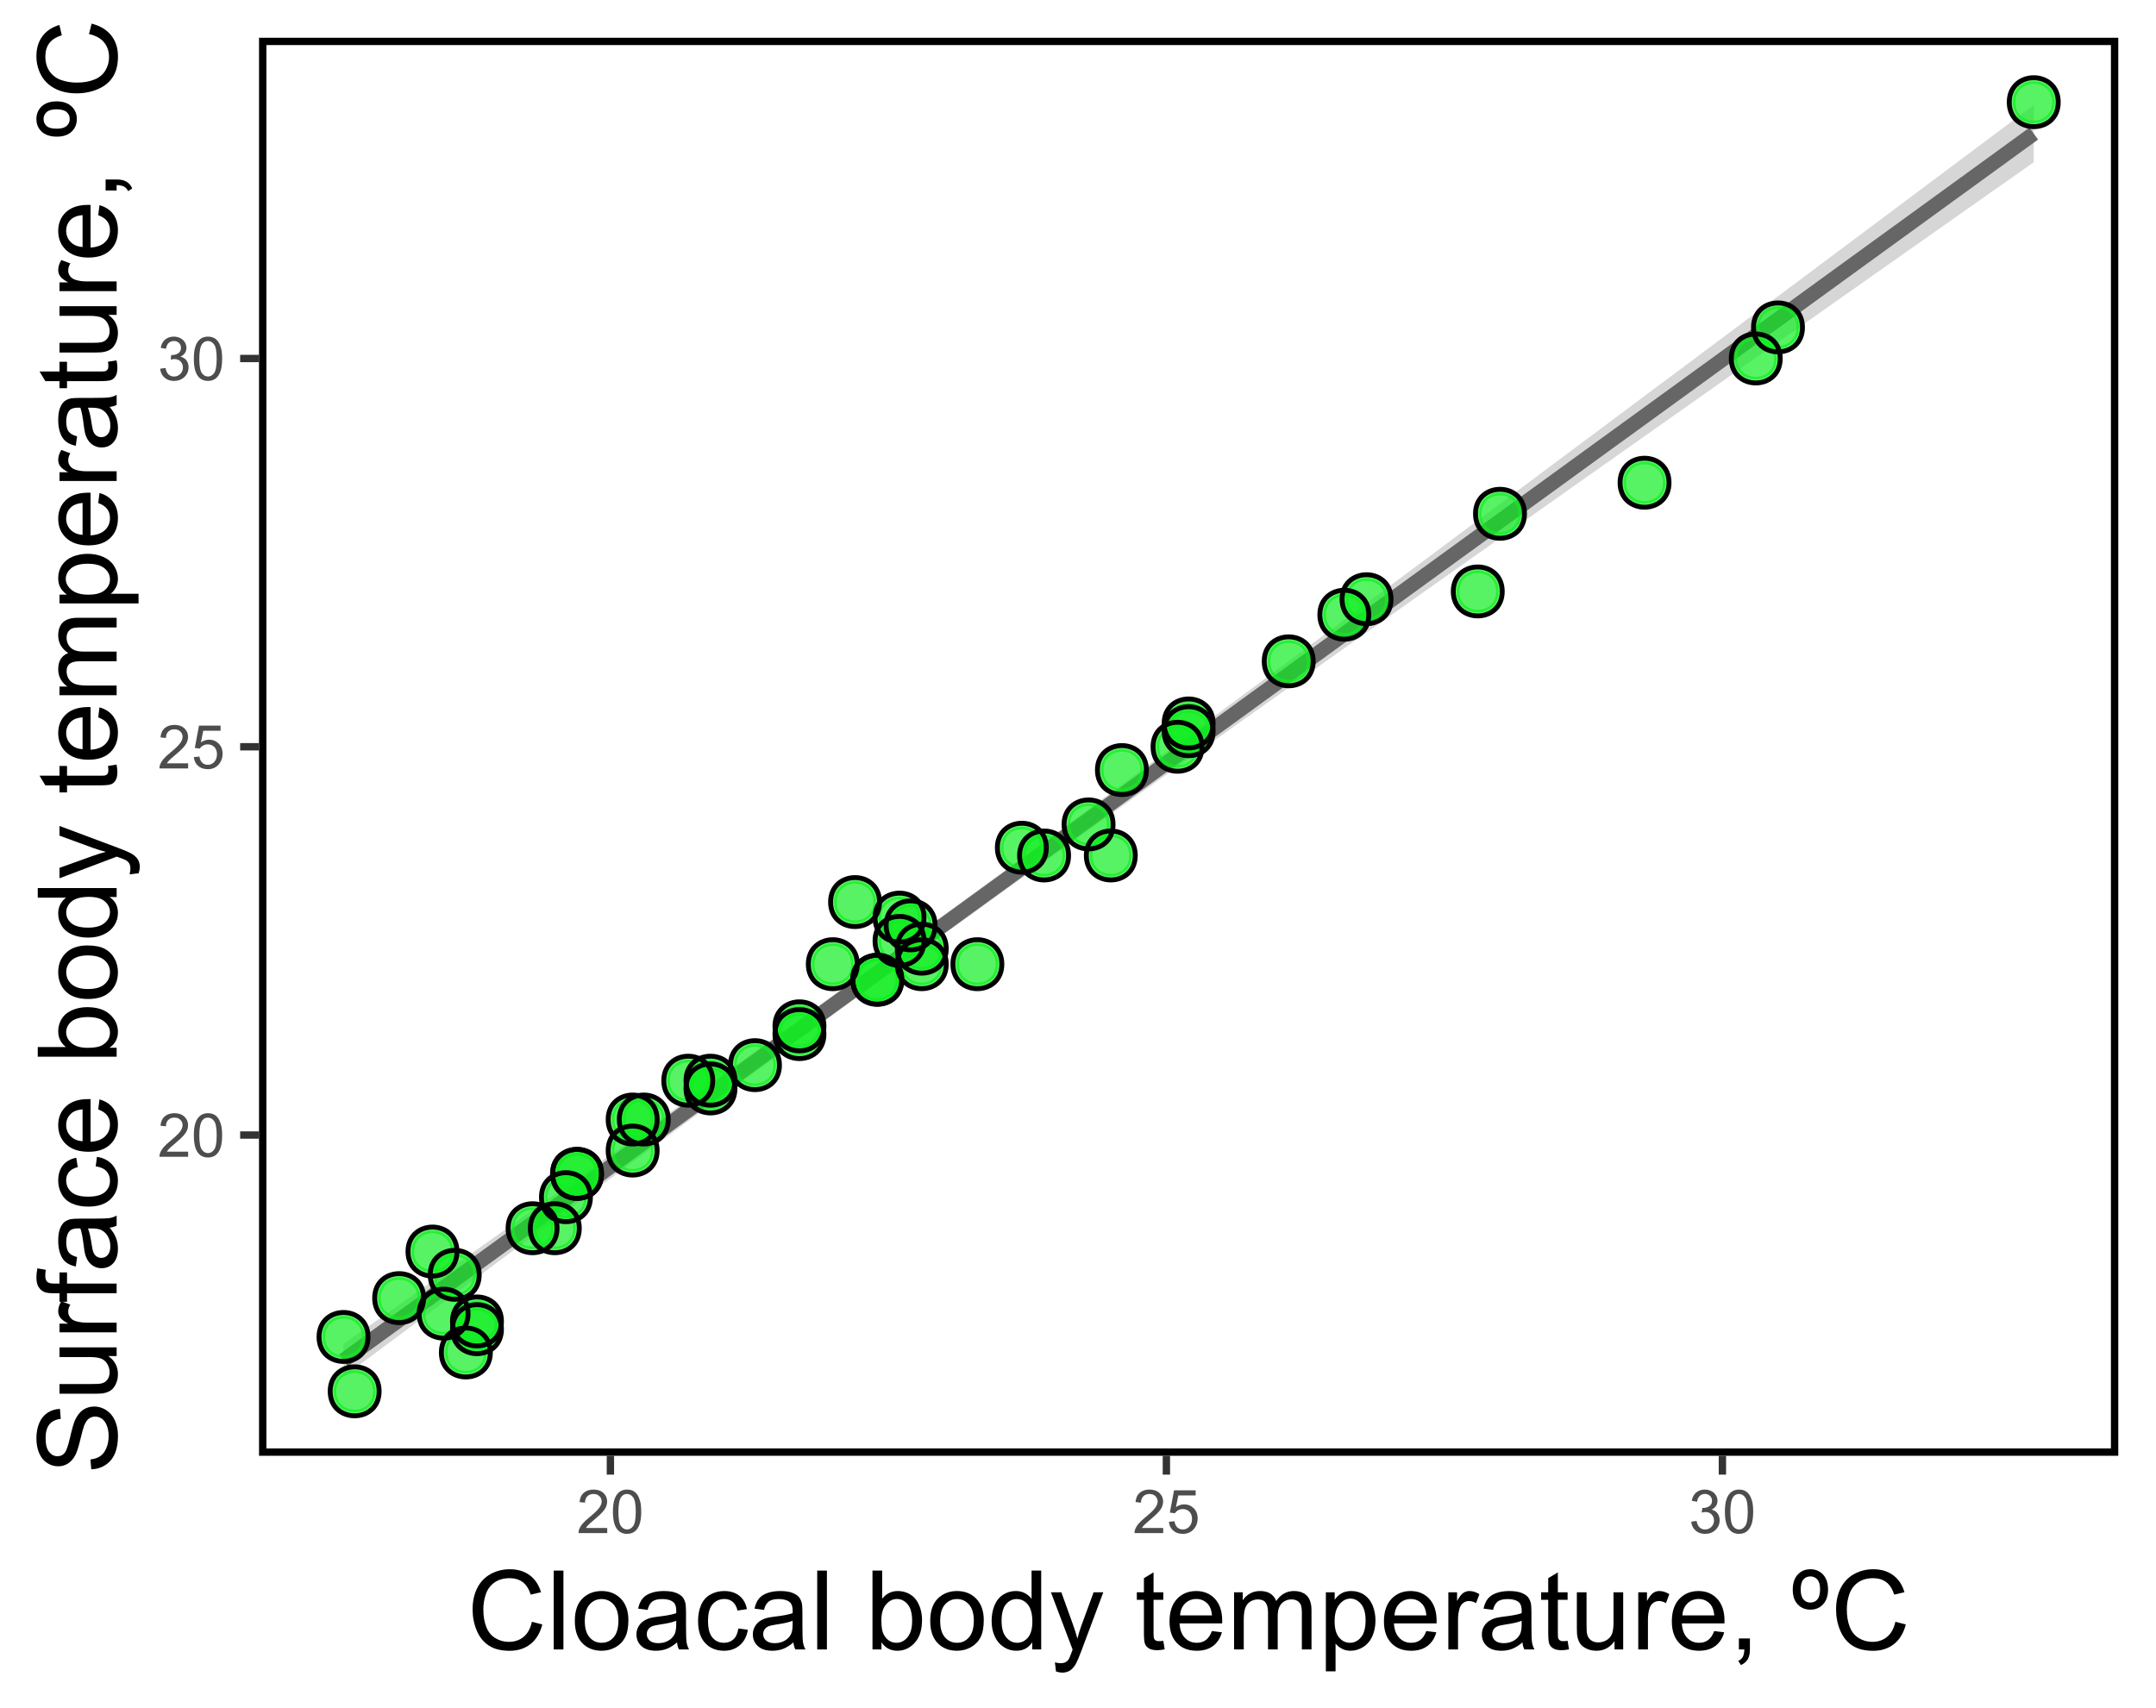 <?xml version="1.0" encoding="UTF-8"?>
<svg xmlns="http://www.w3.org/2000/svg" xmlns:xlink="http://www.w3.org/1999/xlink" width="313pt" height="248pt" viewBox="0 0 313 248" version="1.1">
<defs>
<g>
<symbol overflow="visible" id="glyph0-0">
<path style="stroke:none;" d="M 1.102 0 L 1.102 -5.5 L 5.5 -5.5 L 5.5 0 Z M 1.238 -0.137 L 5.363 -0.137 L 5.363 -5.363 L 1.238 -5.363 Z M 1.238 -0.137 "/>
</symbol>
<symbol overflow="visible" id="glyph0-1">
<path style="stroke:none;" d="M 4.43 -0.742 L 4.43 0 L 0.266 0 C 0.258 -0.188 0.289 -0.367 0.355 -0.539 C 0.461 -0.82 0.629 -1.098 0.863 -1.375 C 1.094 -1.648 1.434 -1.965 1.879 -2.328 C 2.562 -2.887 3.023 -3.332 3.266 -3.664 C 3.5 -3.988 3.621 -4.301 3.625 -4.594 C 3.621 -4.898 3.512 -5.156 3.297 -5.367 C 3.074 -5.578 2.789 -5.684 2.441 -5.684 C 2.066 -5.684 1.77 -5.57 1.547 -5.348 C 1.32 -5.125 1.207 -4.816 1.207 -4.422 L 0.414 -4.504 C 0.465 -5.094 0.668 -5.543 1.027 -5.855 C 1.379 -6.164 1.855 -6.32 2.457 -6.324 C 3.059 -6.32 3.539 -6.152 3.891 -5.82 C 4.242 -5.484 4.418 -5.07 4.422 -4.578 C 4.418 -4.32 4.367 -4.074 4.266 -3.832 C 4.164 -3.59 3.992 -3.332 3.754 -3.062 C 3.512 -2.793 3.113 -2.426 2.562 -1.957 C 2.094 -1.566 1.797 -1.301 1.664 -1.16 C 1.531 -1.02 1.422 -0.879 1.34 -0.742 Z M 4.43 -0.742 "/>
</symbol>
<symbol overflow="visible" id="glyph0-2">
<path style="stroke:none;" d="M 0.367 -3.105 C 0.363 -3.848 0.438 -4.445 0.594 -4.902 C 0.742 -5.355 0.973 -5.707 1.277 -5.953 C 1.578 -6.199 1.957 -6.32 2.418 -6.324 C 2.754 -6.32 3.051 -6.254 3.309 -6.121 C 3.562 -5.984 3.773 -5.789 3.938 -5.531 C 4.102 -5.273 4.23 -4.961 4.328 -4.594 C 4.422 -4.227 4.469 -3.73 4.473 -3.105 C 4.469 -2.367 4.395 -1.77 4.242 -1.316 C 4.09 -0.859 3.863 -0.508 3.562 -0.262 C 3.258 -0.016 2.875 0.105 2.418 0.109 C 1.809 0.105 1.332 -0.109 0.988 -0.547 C 0.57 -1.066 0.363 -1.922 0.367 -3.105 Z M 1.16 -3.105 C 1.16 -2.07 1.281 -1.379 1.523 -1.039 C 1.766 -0.695 2.062 -0.527 2.418 -0.527 C 2.773 -0.527 3.074 -0.699 3.316 -1.043 C 3.559 -1.387 3.68 -2.074 3.68 -3.105 C 3.68 -4.145 3.559 -4.832 3.316 -5.172 C 3.074 -5.512 2.77 -5.684 2.41 -5.684 C 2.051 -5.684 1.77 -5.531 1.559 -5.234 C 1.293 -4.844 1.16 -4.137 1.16 -3.105 Z M 1.16 -3.105 "/>
</symbol>
<symbol overflow="visible" id="glyph0-3">
<path style="stroke:none;" d="M 0.367 -1.648 L 1.176 -1.719 C 1.234 -1.32 1.375 -1.023 1.594 -0.824 C 1.812 -0.625 2.078 -0.527 2.391 -0.527 C 2.762 -0.527 3.074 -0.668 3.336 -0.949 C 3.59 -1.23 3.719 -1.602 3.723 -2.066 C 3.719 -2.504 3.594 -2.852 3.348 -3.109 C 3.098 -3.363 2.773 -3.492 2.375 -3.492 C 2.125 -3.492 1.902 -3.434 1.703 -3.32 C 1.5 -3.207 1.344 -3.062 1.23 -2.883 L 0.504 -2.977 L 1.113 -6.215 L 4.246 -6.215 L 4.246 -5.473 L 1.73 -5.473 L 1.391 -3.781 C 1.766 -4.039 2.164 -4.172 2.582 -4.176 C 3.129 -4.172 3.594 -3.98 3.973 -3.605 C 4.352 -3.223 4.539 -2.734 4.543 -2.137 C 4.539 -1.562 4.375 -1.07 4.043 -0.656 C 3.637 -0.148 3.086 0.105 2.391 0.109 C 1.816 0.105 1.348 -0.051 0.984 -0.371 C 0.621 -0.691 0.414 -1.117 0.367 -1.648 Z M 0.367 -1.648 "/>
</symbol>
<symbol overflow="visible" id="glyph0-4">
<path style="stroke:none;" d="M 0.371 -1.664 L 1.145 -1.766 C 1.23 -1.324 1.383 -1.008 1.598 -0.816 C 1.809 -0.621 2.066 -0.527 2.375 -0.527 C 2.734 -0.527 3.043 -0.652 3.297 -0.906 C 3.547 -1.156 3.672 -1.469 3.676 -1.844 C 3.672 -2.195 3.555 -2.488 3.324 -2.719 C 3.09 -2.949 2.797 -3.062 2.441 -3.066 C 2.293 -3.062 2.109 -3.035 1.895 -2.98 L 1.98 -3.66 C 2.031 -3.652 2.07 -3.648 2.105 -3.652 C 2.434 -3.648 2.73 -3.734 2.996 -3.91 C 3.254 -4.078 3.387 -4.344 3.391 -4.703 C 3.387 -4.984 3.289 -5.219 3.102 -5.406 C 2.906 -5.59 2.66 -5.684 2.359 -5.688 C 2.055 -5.684 1.805 -5.59 1.605 -5.402 C 1.402 -5.215 1.273 -4.93 1.219 -4.555 L 0.445 -4.691 C 0.539 -5.207 0.754 -5.609 1.09 -5.895 C 1.426 -6.18 1.844 -6.32 2.344 -6.324 C 2.688 -6.32 3.004 -6.246 3.293 -6.102 C 3.582 -5.953 3.801 -5.754 3.953 -5.5 C 4.105 -5.242 4.184 -4.973 4.184 -4.688 C 4.184 -4.414 4.109 -4.164 3.965 -3.945 C 3.816 -3.719 3.602 -3.543 3.316 -3.41 C 3.688 -3.324 3.977 -3.145 4.184 -2.875 C 4.391 -2.602 4.492 -2.262 4.496 -1.859 C 4.492 -1.305 4.293 -0.84 3.895 -0.461 C 3.492 -0.078 2.984 0.109 2.371 0.113 C 1.816 0.109 1.355 -0.051 0.992 -0.379 C 0.625 -0.707 0.418 -1.137 0.371 -1.664 Z M 0.371 -1.664 "/>
</symbol>
<symbol overflow="visible" id="glyph1-0">
<path style="stroke:none;" d="M 2 0 L 2 -10 L 10 -10 L 10 0 Z M 2.25 -0.25 L 9.75 -0.25 L 9.75 -9.75 L 2.25 -9.75 Z M 2.25 -0.25 "/>
</symbol>
<symbol overflow="visible" id="glyph1-1">
<path style="stroke:none;" d="M 9.406 -4.016 L 10.922 -3.633 C 10.602 -2.387 10.027 -1.438 9.207 -0.785 C 8.379 -0.133 7.371 0.191 6.18 0.195 C 4.941 0.191 3.938 -0.055 3.168 -0.559 C 2.391 -1.059 1.801 -1.789 1.402 -2.742 C 0.996 -3.695 0.797 -4.719 0.797 -5.812 C 0.797 -7.004 1.023 -8.043 1.48 -8.934 C 1.934 -9.82 2.582 -10.496 3.426 -10.957 C 4.266 -11.418 5.191 -11.648 6.203 -11.648 C 7.348 -11.648 8.312 -11.355 9.094 -10.773 C 9.875 -10.188 10.418 -9.367 10.727 -8.312 L 9.234 -7.961 C 8.969 -8.793 8.582 -9.398 8.078 -9.781 C 7.57 -10.156 6.934 -10.348 6.172 -10.352 C 5.289 -10.348 4.555 -10.137 3.965 -9.719 C 3.371 -9.293 2.957 -8.727 2.719 -8.02 C 2.477 -7.305 2.355 -6.57 2.359 -5.82 C 2.355 -4.844 2.496 -3.996 2.785 -3.27 C 3.066 -2.543 3.508 -2 4.109 -1.641 C 4.703 -1.281 5.352 -1.102 6.055 -1.102 C 6.898 -1.102 7.617 -1.344 8.211 -1.836 C 8.797 -2.32 9.195 -3.047 9.406 -4.016 Z M 9.406 -4.016 "/>
</symbol>
<symbol overflow="visible" id="glyph1-2">
<path style="stroke:none;" d="M 1.023 0 L 1.023 -11.453 L 2.43 -11.453 L 2.43 0 Z M 1.023 0 "/>
</symbol>
<symbol overflow="visible" id="glyph1-3">
<path style="stroke:none;" d="M 0.531 -4.148 C 0.527 -5.684 0.953 -6.82 1.812 -7.562 C 2.523 -8.176 3.395 -8.484 4.422 -8.484 C 5.559 -8.484 6.492 -8.109 7.219 -7.363 C 7.941 -6.613 8.301 -5.582 8.305 -4.266 C 8.301 -3.195 8.141 -2.355 7.824 -1.746 C 7.5 -1.133 7.035 -0.656 6.426 -0.32 C 5.812 0.02 5.145 0.188 4.422 0.188 C 3.258 0.188 2.32 -0.184 1.605 -0.93 C 0.887 -1.672 0.527 -2.746 0.531 -4.148 Z M 1.977 -4.148 C 1.973 -3.086 2.207 -2.289 2.672 -1.762 C 3.133 -1.23 3.715 -0.965 4.422 -0.969 C 5.117 -0.965 5.699 -1.23 6.164 -1.766 C 6.625 -2.293 6.855 -3.105 6.859 -4.195 C 6.855 -5.219 6.621 -5.996 6.16 -6.527 C 5.691 -7.055 5.113 -7.316 4.422 -7.32 C 3.715 -7.316 3.133 -7.055 2.672 -6.531 C 2.207 -6.004 1.973 -5.211 1.977 -4.148 Z M 1.977 -4.148 "/>
</symbol>
<symbol overflow="visible" id="glyph1-4">
<path style="stroke:none;" d="M 6.469 -1.023 C 5.945 -0.578 5.441 -0.266 4.965 -0.086 C 4.48 0.098 3.965 0.188 3.414 0.188 C 2.5 0.188 1.801 -0.035 1.312 -0.48 C 0.82 -0.926 0.574 -1.492 0.578 -2.188 C 0.574 -2.59 0.668 -2.961 0.855 -3.301 C 1.039 -3.633 1.281 -3.902 1.582 -4.109 C 1.879 -4.309 2.215 -4.465 2.594 -4.57 C 2.867 -4.641 3.285 -4.711 3.844 -4.781 C 4.977 -4.914 5.812 -5.074 6.352 -5.266 C 6.355 -5.457 6.355 -5.578 6.359 -5.633 C 6.355 -6.203 6.223 -6.609 5.961 -6.844 C 5.598 -7.16 5.066 -7.316 4.359 -7.32 C 3.695 -7.316 3.207 -7.203 2.895 -6.973 C 2.578 -6.738 2.344 -6.328 2.195 -5.742 L 0.82 -5.93 C 0.945 -6.516 1.148 -6.988 1.438 -7.355 C 1.719 -7.715 2.133 -7.996 2.68 -8.191 C 3.219 -8.387 3.848 -8.484 4.562 -8.484 C 5.27 -8.484 5.844 -8.398 6.289 -8.234 C 6.727 -8.062 7.055 -7.855 7.266 -7.605 C 7.473 -7.352 7.617 -7.031 7.703 -6.648 C 7.746 -6.406 7.77 -5.973 7.773 -5.352 L 7.773 -3.477 C 7.77 -2.164 7.801 -1.34 7.863 -0.996 C 7.922 -0.648 8.039 -0.316 8.219 0 L 6.75 0 C 6.602 -0.289 6.508 -0.629 6.469 -1.023 Z M 6.352 -4.164 C 5.84 -3.953 5.074 -3.777 4.055 -3.633 C 3.477 -3.547 3.066 -3.453 2.828 -3.352 C 2.586 -3.246 2.402 -3.094 2.273 -2.895 C 2.141 -2.691 2.074 -2.469 2.078 -2.227 C 2.074 -1.852 2.215 -1.539 2.504 -1.289 C 2.785 -1.039 3.203 -0.914 3.75 -0.914 C 4.289 -0.914 4.77 -1.031 5.195 -1.27 C 5.613 -1.504 5.922 -1.828 6.125 -2.242 C 6.273 -2.559 6.352 -3.027 6.352 -3.648 Z M 6.352 -4.164 "/>
</symbol>
<symbol overflow="visible" id="glyph1-5">
<path style="stroke:none;" d="M 6.469 -3.039 L 7.852 -2.859 C 7.699 -1.906 7.312 -1.16 6.691 -0.621 C 6.066 -0.082 5.301 0.188 4.398 0.188 C 3.262 0.188 2.348 -0.184 1.66 -0.926 C 0.965 -1.668 0.621 -2.73 0.625 -4.117 C 0.621 -5.012 0.77 -5.797 1.07 -6.469 C 1.363 -7.141 1.816 -7.645 2.426 -7.98 C 3.031 -8.316 3.691 -8.484 4.406 -8.484 C 5.305 -8.484 6.039 -8.254 6.617 -7.801 C 7.188 -7.34 7.555 -6.695 7.719 -5.859 L 6.352 -5.648 C 6.219 -6.203 5.988 -6.621 5.66 -6.906 C 5.328 -7.184 4.926 -7.324 4.461 -7.328 C 3.75 -7.324 3.176 -7.07 2.734 -6.566 C 2.289 -6.055 2.066 -5.25 2.07 -4.156 C 2.066 -3.039 2.281 -2.23 2.711 -1.727 C 3.137 -1.219 3.695 -0.965 4.383 -0.969 C 4.934 -0.965 5.395 -1.137 5.766 -1.477 C 6.133 -1.812 6.367 -2.332 6.469 -3.039 Z M 6.469 -3.039 "/>
</symbol>
<symbol overflow="visible" id="glyph1-6">
<path style="stroke:none;" d=""/>
</symbol>
<symbol overflow="visible" id="glyph1-7">
<path style="stroke:none;" d="M 2.352 0 L 1.047 0 L 1.047 -11.453 L 2.453 -11.453 L 2.453 -7.367 C 3.043 -8.109 3.801 -8.484 4.727 -8.484 C 5.234 -8.484 5.719 -8.379 6.176 -8.176 C 6.629 -7.965 7.004 -7.676 7.301 -7.309 C 7.594 -6.934 7.824 -6.484 7.992 -5.961 C 8.156 -5.43 8.238 -4.867 8.242 -4.273 C 8.238 -2.848 7.887 -1.75 7.188 -0.977 C 6.48 -0.199 5.637 0.188 4.656 0.188 C 3.676 0.188 2.906 -0.219 2.352 -1.039 Z M 2.336 -4.211 C 2.332 -3.215 2.469 -2.496 2.742 -2.055 C 3.184 -1.328 3.781 -0.965 4.539 -0.969 C 5.152 -0.965 5.684 -1.234 6.133 -1.77 C 6.578 -2.301 6.801 -3.094 6.805 -4.156 C 6.801 -5.234 6.586 -6.035 6.16 -6.555 C 5.727 -7.066 5.207 -7.324 4.602 -7.328 C 3.984 -7.324 3.453 -7.059 3.008 -6.527 C 2.555 -5.992 2.332 -5.219 2.336 -4.211 Z M 2.336 -4.211 "/>
</symbol>
<symbol overflow="visible" id="glyph1-8">
<path style="stroke:none;" d="M 6.438 0 L 6.438 -1.047 C 5.91 -0.223 5.137 0.188 4.117 0.188 C 3.453 0.188 2.844 0.008 2.293 -0.359 C 1.734 -0.719 1.305 -1.23 1.004 -1.887 C 0.695 -2.539 0.543 -3.289 0.547 -4.141 C 0.543 -4.965 0.684 -5.715 0.961 -6.395 C 1.234 -7.066 1.648 -7.586 2.203 -7.945 C 2.754 -8.305 3.371 -8.484 4.055 -8.484 C 4.555 -8.484 5 -8.379 5.391 -8.168 C 5.781 -7.957 6.098 -7.68 6.344 -7.344 L 6.344 -11.453 L 7.742 -11.453 L 7.742 0 Z M 1.992 -4.141 C 1.992 -3.074 2.215 -2.281 2.664 -1.758 C 3.109 -1.23 3.637 -0.965 4.25 -0.969 C 4.859 -0.965 5.383 -1.219 5.816 -1.723 C 6.242 -2.223 6.457 -2.988 6.461 -4.023 C 6.457 -5.156 6.238 -5.988 5.805 -6.523 C 5.363 -7.051 4.824 -7.316 4.188 -7.32 C 3.559 -7.316 3.035 -7.062 2.621 -6.555 C 2.199 -6.043 1.992 -5.238 1.992 -4.141 Z M 1.992 -4.141 "/>
</symbol>
<symbol overflow="visible" id="glyph1-9">
<path style="stroke:none;" d="M 0.992 3.195 L 0.836 1.875 C 1.141 1.957 1.41 1.996 1.641 2 C 1.953 1.996 2.203 1.945 2.391 1.844 C 2.578 1.738 2.73 1.594 2.852 1.406 C 2.938 1.266 3.082 0.914 3.281 0.359 C 3.305 0.277 3.344 0.164 3.406 0.016 L 0.258 -8.297 L 1.773 -8.297 L 3.5 -3.492 C 3.719 -2.883 3.922 -2.242 4.102 -1.57 C 4.262 -2.215 4.453 -2.844 4.68 -3.461 L 6.453 -8.297 L 7.859 -8.297 L 4.703 0.141 C 4.363 1.051 4.102 1.676 3.914 2.023 C 3.664 2.484 3.375 2.824 3.055 3.043 C 2.727 3.254 2.344 3.363 1.898 3.367 C 1.625 3.363 1.32 3.305 0.992 3.195 Z M 0.992 3.195 "/>
</symbol>
<symbol overflow="visible" id="glyph1-10">
<path style="stroke:none;" d="M 4.125 -1.258 L 4.328 -0.016 C 3.93 0.066 3.574 0.105 3.266 0.109 C 2.75 0.105 2.355 0.027 2.078 -0.133 C 1.793 -0.293 1.594 -0.504 1.484 -0.77 C 1.367 -1.027 1.312 -1.582 1.312 -2.43 L 1.312 -7.203 L 0.281 -7.203 L 0.281 -8.297 L 1.312 -8.297 L 1.312 -10.352 L 2.711 -11.195 L 2.711 -8.297 L 4.125 -8.297 L 4.125 -7.203 L 2.711 -7.203 L 2.711 -2.352 C 2.707 -1.945 2.73 -1.688 2.785 -1.578 C 2.832 -1.461 2.914 -1.371 3.027 -1.305 C 3.137 -1.234 3.297 -1.199 3.508 -1.203 C 3.66 -1.199 3.867 -1.219 4.125 -1.258 Z M 4.125 -1.258 "/>
</symbol>
<symbol overflow="visible" id="glyph1-11">
<path style="stroke:none;" d="M 6.734 -2.672 L 8.188 -2.492 C 7.953 -1.641 7.531 -0.984 6.914 -0.516 C 6.293 -0.047 5.5 0.188 4.539 0.188 C 3.324 0.188 2.363 -0.184 1.652 -0.934 C 0.941 -1.676 0.586 -2.727 0.586 -4.078 C 0.586 -5.473 0.945 -6.555 1.664 -7.328 C 2.383 -8.098 3.312 -8.484 4.461 -8.484 C 5.566 -8.484 6.473 -8.105 7.18 -7.352 C 7.879 -6.594 8.23 -5.531 8.234 -4.164 C 8.23 -4.078 8.23 -3.953 8.227 -3.789 L 2.039 -3.789 C 2.09 -2.875 2.348 -2.176 2.812 -1.695 C 3.273 -1.207 3.852 -0.965 4.547 -0.969 C 5.062 -0.965 5.5 -1.102 5.867 -1.375 C 6.227 -1.645 6.516 -2.078 6.734 -2.672 Z M 2.117 -4.945 L 6.75 -4.945 C 6.688 -5.641 6.508 -6.164 6.219 -6.516 C 5.766 -7.055 5.188 -7.324 4.477 -7.328 C 3.828 -7.324 3.285 -7.109 2.848 -6.68 C 2.406 -6.246 2.16 -5.668 2.117 -4.945 Z M 2.117 -4.945 "/>
</symbol>
<symbol overflow="visible" id="glyph1-12">
<path style="stroke:none;" d="M 1.055 0 L 1.055 -8.297 L 2.312 -8.297 L 2.312 -7.133 C 2.57 -7.535 2.918 -7.863 3.352 -8.113 C 3.781 -8.359 4.273 -8.484 4.828 -8.484 C 5.441 -8.484 5.945 -8.355 6.34 -8.102 C 6.73 -7.844 7.008 -7.488 7.172 -7.031 C 7.828 -8 8.68 -8.484 9.734 -8.484 C 10.555 -8.484 11.188 -8.254 11.633 -7.801 C 12.07 -7.34 12.293 -6.641 12.297 -5.695 L 12.297 0 L 10.898 0 L 10.898 -5.227 C 10.898 -5.789 10.852 -6.191 10.762 -6.441 C 10.668 -6.684 10.504 -6.883 10.266 -7.039 C 10.023 -7.188 9.742 -7.266 9.422 -7.266 C 8.836 -7.266 8.352 -7.07 7.969 -6.684 C 7.582 -6.293 7.387 -5.672 7.391 -4.82 L 7.391 0 L 5.984 0 L 5.984 -5.391 C 5.98 -6.016 5.867 -6.484 5.641 -6.797 C 5.41 -7.109 5.035 -7.266 4.516 -7.266 C 4.117 -7.266 3.75 -7.16 3.418 -6.953 C 3.078 -6.742 2.836 -6.438 2.688 -6.039 C 2.535 -5.637 2.461 -5.059 2.461 -4.305 L 2.461 0 Z M 1.055 0 "/>
</symbol>
<symbol overflow="visible" id="glyph1-13">
<path style="stroke:none;" d="M 1.055 3.18 L 1.055 -8.297 L 2.336 -8.297 L 2.336 -7.219 C 2.637 -7.641 2.977 -7.957 3.359 -8.168 C 3.734 -8.379 4.195 -8.484 4.742 -8.484 C 5.445 -8.484 6.07 -8.301 6.617 -7.938 C 7.156 -7.57 7.566 -7.055 7.844 -6.395 C 8.117 -5.727 8.254 -5 8.258 -4.211 C 8.254 -3.359 8.102 -2.594 7.801 -1.918 C 7.492 -1.234 7.051 -0.715 6.473 -0.355 C 5.891 0.008 5.281 0.188 4.641 0.188 C 4.172 0.188 3.75 0.09 3.379 -0.109 C 3.004 -0.305 2.699 -0.555 2.461 -0.859 L 2.461 3.18 Z M 2.328 -4.102 C 2.324 -3.031 2.543 -2.242 2.977 -1.734 C 3.406 -1.223 3.93 -0.965 4.547 -0.969 C 5.172 -0.965 5.707 -1.23 6.152 -1.762 C 6.598 -2.289 6.82 -3.109 6.82 -4.219 C 6.82 -5.273 6.602 -6.062 6.168 -6.594 C 5.73 -7.117 5.211 -7.383 4.609 -7.383 C 4.008 -7.383 3.477 -7.102 3.02 -6.543 C 2.555 -5.98 2.324 -5.168 2.328 -4.102 Z M 2.328 -4.102 "/>
</symbol>
<symbol overflow="visible" id="glyph1-14">
<path style="stroke:none;" d="M 1.039 0 L 1.039 -8.297 L 2.305 -8.297 L 2.305 -7.039 C 2.625 -7.625 2.926 -8.016 3.199 -8.203 C 3.473 -8.391 3.773 -8.484 4.102 -8.484 C 4.574 -8.484 5.055 -8.332 5.547 -8.031 L 5.062 -6.727 C 4.719 -6.93 4.375 -7.031 4.031 -7.031 C 3.723 -7.031 3.445 -6.938 3.203 -6.754 C 2.957 -6.566 2.781 -6.309 2.68 -5.984 C 2.52 -5.48 2.441 -4.934 2.445 -4.344 L 2.445 0 Z M 1.039 0 "/>
</symbol>
<symbol overflow="visible" id="glyph1-15">
<path style="stroke:none;" d="M 6.492 0 L 6.492 -1.219 C 5.844 -0.281 4.965 0.188 3.859 0.188 C 3.367 0.188 2.91 0.094 2.488 -0.094 C 2.062 -0.281 1.746 -0.516 1.543 -0.801 C 1.332 -1.082 1.188 -1.43 1.109 -1.844 C 1.047 -2.117 1.02 -2.555 1.023 -3.156 L 1.023 -8.297 L 2.43 -8.297 L 2.43 -3.695 C 2.426 -2.957 2.453 -2.461 2.516 -2.211 C 2.602 -1.836 2.789 -1.547 3.078 -1.34 C 3.359 -1.125 3.715 -1.02 4.141 -1.023 C 4.559 -1.02 4.953 -1.129 5.328 -1.348 C 5.695 -1.562 5.957 -1.855 6.113 -2.23 C 6.262 -2.602 6.34 -3.141 6.344 -3.852 L 6.344 -8.297 L 7.75 -8.297 L 7.75 0 Z M 6.492 0 "/>
</symbol>
<symbol overflow="visible" id="glyph1-16">
<path style="stroke:none;" d="M 1.422 0 L 1.422 -1.602 L 3.023 -1.602 L 3.023 0 C 3.023 0.586 2.918 1.059 2.711 1.426 C 2.5 1.785 2.168 2.066 1.719 2.266 L 1.328 1.664 C 1.621 1.531 1.84 1.34 1.984 1.09 C 2.121 0.836 2.199 0.473 2.219 0 Z M 1.422 0 "/>
</symbol>
<symbol overflow="visible" id="glyph1-17">
<path style="stroke:none;" d="M 2.914 -11.648 C 3.664 -11.648 4.281 -11.387 4.762 -10.867 C 5.234 -10.344 5.473 -9.625 5.477 -8.711 C 5.473 -7.797 5.234 -7.082 4.758 -6.562 C 4.277 -6.039 3.664 -5.777 2.922 -5.781 C 2.164 -5.777 1.547 -6.031 1.07 -6.547 C 0.59 -7.055 0.352 -7.766 0.352 -8.68 C 0.352 -9.613 0.59 -10.344 1.066 -10.867 C 1.543 -11.387 2.156 -11.648 2.914 -11.648 Z M 2.914 -10.609 C 2.488 -10.605 2.148 -10.457 1.895 -10.164 C 1.633 -9.863 1.504 -9.379 1.508 -8.711 C 1.504 -8.051 1.637 -7.57 1.902 -7.27 C 2.164 -6.961 2.5 -6.809 2.914 -6.812 C 3.328 -6.809 3.668 -6.961 3.93 -7.27 C 4.188 -7.57 4.316 -8.062 4.32 -8.75 C 4.316 -9.383 4.188 -9.852 3.926 -10.156 C 3.66 -10.453 3.32 -10.605 2.914 -10.609 Z M 2.914 -10.609 "/>
</symbol>
<symbol overflow="visible" id="glyph2-0">
<path style="stroke:none;" d="M 0 -2 L -10 -2 L -10 -10 L 0 -10 Z M -0.25 -2.25 L -0.25 -9.75 L -9.75 -9.75 L -9.75 -2.25 Z M -0.25 -2.25 "/>
</symbol>
<symbol overflow="visible" id="glyph2-1">
<path style="stroke:none;" d="M -3.68 -0.719 L -3.805 -2.148 C -3.227 -2.215 -2.758 -2.371 -2.395 -2.621 C -2.023 -2.863 -1.727 -3.25 -1.504 -3.773 C -1.273 -4.293 -1.16 -4.879 -1.164 -5.531 C -1.16 -6.109 -1.246 -6.617 -1.422 -7.062 C -1.59 -7.5 -1.824 -7.832 -2.129 -8.051 C -2.426 -8.266 -2.754 -8.371 -3.109 -8.375 C -3.465 -8.371 -3.777 -8.27 -4.051 -8.062 C -4.316 -7.852 -4.543 -7.508 -4.727 -7.031 C -4.844 -6.723 -5.031 -6.043 -5.285 -4.992 C -5.535 -3.938 -5.773 -3.199 -6 -2.781 C -6.285 -2.23 -6.641 -1.824 -7.066 -1.559 C -7.488 -1.289 -7.961 -1.152 -8.492 -1.156 C -9.066 -1.152 -9.609 -1.316 -10.113 -1.648 C -10.613 -1.973 -10.992 -2.453 -11.258 -3.086 C -11.516 -3.715 -11.648 -4.414 -11.648 -5.188 C -11.648 -6.031 -11.512 -6.781 -11.238 -7.434 C -10.965 -8.078 -10.562 -8.578 -10.031 -8.93 C -9.5 -9.277 -8.898 -9.465 -8.227 -9.492 L -8.117 -8.039 C -8.836 -7.961 -9.383 -7.695 -9.758 -7.246 C -10.125 -6.793 -10.312 -6.129 -10.312 -5.25 C -10.312 -4.332 -10.145 -3.664 -9.809 -3.246 C -9.473 -2.824 -9.066 -2.613 -8.594 -2.617 C -8.18 -2.613 -7.84 -2.762 -7.578 -3.062 C -7.309 -3.352 -7.039 -4.113 -6.762 -5.348 C -6.48 -6.578 -6.234 -7.422 -6.031 -7.883 C -5.719 -8.547 -5.332 -9.039 -4.863 -9.359 C -4.391 -9.672 -3.848 -9.832 -3.234 -9.836 C -2.625 -9.832 -2.051 -9.656 -1.512 -9.312 C -0.973 -8.961 -0.551 -8.461 -0.254 -7.809 C 0.047 -7.152 0.191 -6.418 0.195 -5.602 C 0.191 -4.562 0.043 -3.691 -0.258 -2.996 C -0.559 -2.293 -1.012 -1.746 -1.621 -1.348 C -2.227 -0.949 -2.914 -0.738 -3.68 -0.719 Z M -3.68 -0.719 "/>
</symbol>
<symbol overflow="visible" id="glyph2-2">
<path style="stroke:none;" d="M 0 -6.492 L -1.219 -6.492 C -0.281 -5.844 0.188 -4.965 0.188 -3.859 C 0.188 -3.367 0.094 -2.91 -0.094 -2.488 C -0.281 -2.062 -0.516 -1.746 -0.801 -1.543 C -1.082 -1.332 -1.43 -1.188 -1.844 -1.109 C -2.117 -1.047 -2.555 -1.02 -3.156 -1.023 L -8.297 -1.023 L -8.297 -2.43 L -3.695 -2.43 C -2.957 -2.426 -2.461 -2.453 -2.211 -2.516 C -1.836 -2.602 -1.547 -2.789 -1.34 -3.078 C -1.125 -3.359 -1.02 -3.715 -1.023 -4.141 C -1.02 -4.559 -1.129 -4.953 -1.348 -5.328 C -1.562 -5.695 -1.855 -5.957 -2.23 -6.113 C -2.602 -6.262 -3.141 -6.34 -3.852 -6.344 L -8.297 -6.344 L -8.297 -7.75 L 0 -7.75 Z M 0 -6.492 "/>
</symbol>
<symbol overflow="visible" id="glyph2-3">
<path style="stroke:none;" d="M 0 -1.039 L -8.297 -1.039 L -8.297 -2.305 L -7.039 -2.305 C -7.625 -2.625 -8.016 -2.926 -8.203 -3.199 C -8.391 -3.473 -8.484 -3.773 -8.484 -4.102 C -8.484 -4.574 -8.332 -5.055 -8.031 -5.547 L -6.727 -5.062 C -6.93 -4.719 -7.031 -4.375 -7.031 -4.031 C -7.031 -3.723 -6.938 -3.445 -6.754 -3.203 C -6.566 -2.957 -6.309 -2.781 -5.984 -2.68 C -5.48 -2.52 -4.934 -2.441 -4.344 -2.445 L 0 -2.445 Z M 0 -1.039 "/>
</symbol>
<symbol overflow="visible" id="glyph2-4">
<path style="stroke:none;" d="M 0 -1.391 L -7.203 -1.391 L -7.203 -0.148 L -8.297 -0.148 L -8.297 -1.391 L -9.18 -1.391 C -9.734 -1.387 -10.148 -1.438 -10.422 -1.539 C -10.785 -1.672 -11.082 -1.91 -11.309 -2.254 C -11.535 -2.594 -11.648 -3.07 -11.648 -3.688 C -11.648 -4.078 -11.602 -4.516 -11.508 -5 L -10.281 -4.789 C -10.332 -4.492 -10.359 -4.219 -10.359 -3.961 C -10.359 -3.531 -10.266 -3.227 -10.086 -3.055 C -9.898 -2.875 -9.559 -2.789 -9.062 -2.789 L -8.297 -2.789 L -8.297 -4.406 L -7.203 -4.406 L -7.203 -2.789 L 0 -2.789 Z M 0 -1.391 "/>
</symbol>
<symbol overflow="visible" id="glyph2-5">
<path style="stroke:none;" d="M -1.023 -6.469 C -0.578 -5.945 -0.266 -5.441 -0.086 -4.965 C 0.098 -4.48 0.188 -3.965 0.188 -3.414 C 0.188 -2.5 -0.035 -1.801 -0.48 -1.312 C -0.926 -0.82 -1.492 -0.574 -2.188 -0.578 C -2.59 -0.574 -2.961 -0.668 -3.301 -0.855 C -3.633 -1.039 -3.902 -1.281 -4.109 -1.582 C -4.309 -1.879 -4.465 -2.215 -4.57 -2.594 C -4.641 -2.867 -4.711 -3.285 -4.781 -3.844 C -4.914 -4.977 -5.074 -5.812 -5.266 -6.352 C -5.457 -6.355 -5.578 -6.355 -5.633 -6.359 C -6.203 -6.355 -6.609 -6.223 -6.844 -5.961 C -7.16 -5.598 -7.316 -5.066 -7.32 -4.359 C -7.316 -3.695 -7.203 -3.207 -6.973 -2.895 C -6.738 -2.578 -6.328 -2.344 -5.742 -2.195 L -5.93 -0.82 C -6.516 -0.945 -6.988 -1.148 -7.355 -1.438 C -7.715 -1.719 -7.996 -2.133 -8.191 -2.68 C -8.387 -3.219 -8.484 -3.848 -8.484 -4.562 C -8.484 -5.27 -8.398 -5.844 -8.234 -6.289 C -8.062 -6.727 -7.855 -7.055 -7.605 -7.266 C -7.352 -7.473 -7.031 -7.617 -6.648 -7.703 C -6.406 -7.746 -5.973 -7.77 -5.352 -7.773 L -3.477 -7.773 C -2.164 -7.77 -1.34 -7.801 -0.996 -7.863 C -0.648 -7.922 -0.316 -8.039 0 -8.219 L 0 -6.75 C -0.289 -6.602 -0.629 -6.508 -1.023 -6.469 Z M -4.164 -6.352 C -3.953 -5.84 -3.777 -5.074 -3.633 -4.055 C -3.547 -3.477 -3.453 -3.066 -3.352 -2.828 C -3.246 -2.586 -3.094 -2.402 -2.895 -2.273 C -2.691 -2.141 -2.469 -2.074 -2.227 -2.078 C -1.852 -2.074 -1.539 -2.215 -1.289 -2.504 C -1.039 -2.785 -0.914 -3.203 -0.914 -3.75 C -0.914 -4.289 -1.031 -4.77 -1.27 -5.195 C -1.504 -5.613 -1.828 -5.922 -2.242 -6.125 C -2.559 -6.273 -3.027 -6.352 -3.648 -6.352 Z M -4.164 -6.352 "/>
</symbol>
<symbol overflow="visible" id="glyph2-6">
<path style="stroke:none;" d="M -3.039 -6.469 L -2.859 -7.852 C -1.906 -7.699 -1.16 -7.312 -0.621 -6.691 C -0.082 -6.066 0.188 -5.301 0.188 -4.398 C 0.188 -3.262 -0.184 -2.348 -0.926 -1.66 C -1.668 -0.965 -2.73 -0.621 -4.117 -0.625 C -5.012 -0.621 -5.797 -0.77 -6.469 -1.07 C -7.141 -1.363 -7.645 -1.816 -7.98 -2.426 C -8.316 -3.031 -8.484 -3.691 -8.484 -4.406 C -8.484 -5.305 -8.254 -6.039 -7.801 -6.617 C -7.34 -7.188 -6.695 -7.555 -5.859 -7.719 L -5.648 -6.352 C -6.203 -6.219 -6.621 -5.988 -6.906 -5.66 C -7.184 -5.328 -7.324 -4.926 -7.328 -4.461 C -7.324 -3.75 -7.07 -3.176 -6.566 -2.734 C -6.055 -2.289 -5.25 -2.066 -4.156 -2.07 C -3.039 -2.066 -2.23 -2.281 -1.727 -2.711 C -1.219 -3.137 -0.965 -3.695 -0.969 -4.383 C -0.965 -4.934 -1.137 -5.395 -1.477 -5.766 C -1.812 -6.133 -2.332 -6.367 -3.039 -6.469 Z M -3.039 -6.469 "/>
</symbol>
<symbol overflow="visible" id="glyph2-7">
<path style="stroke:none;" d="M -2.672 -6.734 L -2.492 -8.188 C -1.641 -7.953 -0.984 -7.531 -0.516 -6.914 C -0.047 -6.293 0.188 -5.5 0.188 -4.539 C 0.188 -3.324 -0.184 -2.363 -0.934 -1.652 C -1.676 -0.941 -2.727 -0.586 -4.078 -0.586 C -5.473 -0.586 -6.555 -0.945 -7.328 -1.664 C -8.098 -2.383 -8.484 -3.312 -8.484 -4.461 C -8.484 -5.566 -8.105 -6.473 -7.352 -7.18 C -6.594 -7.879 -5.531 -8.23 -4.164 -8.234 C -4.078 -8.23 -3.953 -8.23 -3.789 -8.227 L -3.789 -2.039 C -2.875 -2.09 -2.176 -2.348 -1.695 -2.812 C -1.207 -3.273 -0.965 -3.852 -0.969 -4.547 C -0.965 -5.062 -1.102 -5.5 -1.375 -5.867 C -1.645 -6.227 -2.078 -6.516 -2.672 -6.734 Z M -4.945 -2.117 L -4.945 -6.75 C -5.641 -6.688 -6.164 -6.508 -6.516 -6.219 C -7.055 -5.766 -7.324 -5.188 -7.328 -4.477 C -7.324 -3.828 -7.109 -3.285 -6.68 -2.848 C -6.246 -2.406 -5.668 -2.16 -4.945 -2.117 Z M -4.945 -2.117 "/>
</symbol>
<symbol overflow="visible" id="glyph2-8">
<path style="stroke:none;" d=""/>
</symbol>
<symbol overflow="visible" id="glyph2-9">
<path style="stroke:none;" d="M 0 -2.352 L 0 -1.047 L -11.453 -1.047 L -11.453 -2.453 L -7.367 -2.453 C -8.109 -3.043 -8.484 -3.801 -8.484 -4.727 C -8.484 -5.234 -8.379 -5.719 -8.176 -6.176 C -7.965 -6.629 -7.676 -7.004 -7.309 -7.301 C -6.934 -7.594 -6.484 -7.824 -5.961 -7.992 C -5.43 -8.156 -4.867 -8.238 -4.273 -8.242 C -2.848 -8.238 -1.75 -7.887 -0.977 -7.188 C -0.199 -6.48 0.188 -5.637 0.188 -4.656 C 0.188 -3.676 -0.219 -2.906 -1.039 -2.352 Z M -4.211 -2.336 C -3.215 -2.332 -2.496 -2.469 -2.055 -2.742 C -1.328 -3.184 -0.965 -3.781 -0.969 -4.539 C -0.965 -5.152 -1.234 -5.684 -1.77 -6.133 C -2.301 -6.578 -3.094 -6.801 -4.156 -6.805 C -5.234 -6.801 -6.035 -6.586 -6.555 -6.16 C -7.066 -5.727 -7.324 -5.207 -7.328 -4.602 C -7.324 -3.984 -7.059 -3.453 -6.527 -3.008 C -5.992 -2.555 -5.219 -2.332 -4.211 -2.336 Z M -4.211 -2.336 "/>
</symbol>
<symbol overflow="visible" id="glyph2-10">
<path style="stroke:none;" d="M -4.148 -0.531 C -5.684 -0.527 -6.82 -0.953 -7.562 -1.812 C -8.176 -2.523 -8.484 -3.395 -8.484 -4.422 C -8.484 -5.559 -8.109 -6.492 -7.363 -7.219 C -6.613 -7.941 -5.582 -8.301 -4.266 -8.305 C -3.195 -8.301 -2.355 -8.141 -1.746 -7.824 C -1.133 -7.5 -0.656 -7.035 -0.32 -6.426 C 0.02 -5.812 0.188 -5.145 0.188 -4.422 C 0.188 -3.258 -0.184 -2.32 -0.93 -1.605 C -1.672 -0.887 -2.746 -0.527 -4.148 -0.531 Z M -4.148 -1.977 C -3.086 -1.973 -2.289 -2.207 -1.762 -2.672 C -1.23 -3.133 -0.965 -3.715 -0.969 -4.422 C -0.965 -5.117 -1.23 -5.699 -1.766 -6.164 C -2.293 -6.625 -3.105 -6.855 -4.195 -6.859 C -5.219 -6.855 -5.996 -6.621 -6.527 -6.16 C -7.055 -5.691 -7.316 -5.113 -7.32 -4.422 C -7.316 -3.715 -7.055 -3.133 -6.531 -2.672 C -6.004 -2.207 -5.211 -1.973 -4.148 -1.977 Z M -4.148 -1.977 "/>
</symbol>
<symbol overflow="visible" id="glyph2-11">
<path style="stroke:none;" d="M 0 -6.438 L -1.047 -6.438 C -0.223 -5.91 0.188 -5.137 0.188 -4.117 C 0.188 -3.453 0.008 -2.844 -0.359 -2.293 C -0.719 -1.734 -1.23 -1.305 -1.887 -1.004 C -2.539 -0.695 -3.289 -0.543 -4.141 -0.547 C -4.965 -0.543 -5.715 -0.684 -6.395 -0.961 C -7.066 -1.234 -7.586 -1.648 -7.945 -2.203 C -8.305 -2.754 -8.484 -3.371 -8.484 -4.055 C -8.484 -4.555 -8.379 -5 -8.168 -5.391 C -7.957 -5.781 -7.68 -6.098 -7.344 -6.344 L -11.453 -6.344 L -11.453 -7.742 L 0 -7.742 Z M -4.141 -1.992 C -3.074 -1.992 -2.281 -2.215 -1.758 -2.664 C -1.23 -3.109 -0.965 -3.637 -0.969 -4.25 C -0.965 -4.859 -1.219 -5.383 -1.723 -5.816 C -2.223 -6.242 -2.988 -6.457 -4.023 -6.461 C -5.156 -6.457 -5.988 -6.238 -6.523 -5.805 C -7.051 -5.363 -7.316 -4.824 -7.32 -4.188 C -7.316 -3.559 -7.062 -3.035 -6.555 -2.621 C -6.043 -2.199 -5.238 -1.992 -4.141 -1.992 Z M -4.141 -1.992 "/>
</symbol>
<symbol overflow="visible" id="glyph2-12">
<path style="stroke:none;" d="M 3.195 -0.992 L 1.875 -0.836 C 1.957 -1.141 1.996 -1.41 2 -1.641 C 1.996 -1.953 1.945 -2.203 1.844 -2.391 C 1.738 -2.578 1.594 -2.73 1.406 -2.852 C 1.266 -2.938 0.914 -3.082 0.359 -3.281 C 0.277 -3.305 0.164 -3.344 0.016 -3.406 L -8.297 -0.258 L -8.297 -1.773 L -3.492 -3.5 C -2.883 -3.719 -2.242 -3.922 -1.57 -4.102 C -2.215 -4.262 -2.844 -4.453 -3.461 -4.68 L -8.297 -6.453 L -8.297 -7.859 L 0.141 -4.703 C 1.051 -4.363 1.676 -4.102 2.023 -3.914 C 2.484 -3.664 2.824 -3.375 3.043 -3.055 C 3.254 -2.727 3.363 -2.344 3.367 -1.898 C 3.363 -1.625 3.305 -1.32 3.195 -0.992 Z M 3.195 -0.992 "/>
</symbol>
<symbol overflow="visible" id="glyph2-13">
<path style="stroke:none;" d="M -1.258 -4.125 L -0.016 -4.328 C 0.066 -3.93 0.105 -3.574 0.109 -3.266 C 0.105 -2.75 0.027 -2.355 -0.133 -2.078 C -0.293 -1.793 -0.504 -1.594 -0.77 -1.484 C -1.027 -1.367 -1.582 -1.312 -2.43 -1.312 L -7.203 -1.312 L -7.203 -0.281 L -8.297 -0.281 L -8.297 -1.312 L -10.352 -1.312 L -11.195 -2.711 L -8.297 -2.711 L -8.297 -4.125 L -7.203 -4.125 L -7.203 -2.711 L -2.352 -2.711 C -1.945 -2.707 -1.688 -2.73 -1.578 -2.785 C -1.461 -2.832 -1.371 -2.914 -1.305 -3.027 C -1.234 -3.137 -1.199 -3.297 -1.203 -3.508 C -1.199 -3.66 -1.219 -3.867 -1.258 -4.125 Z M -1.258 -4.125 "/>
</symbol>
<symbol overflow="visible" id="glyph2-14">
<path style="stroke:none;" d="M 0 -1.055 L -8.297 -1.055 L -8.297 -2.312 L -7.133 -2.312 C -7.535 -2.57 -7.863 -2.918 -8.113 -3.352 C -8.359 -3.781 -8.484 -4.273 -8.484 -4.828 C -8.484 -5.441 -8.355 -5.945 -8.102 -6.34 C -7.844 -6.73 -7.488 -7.008 -7.031 -7.172 C -8 -7.828 -8.484 -8.68 -8.484 -9.734 C -8.484 -10.555 -8.254 -11.188 -7.801 -11.633 C -7.34 -12.07 -6.641 -12.293 -5.695 -12.297 L 0 -12.297 L 0 -10.898 L -5.227 -10.898 C -5.789 -10.898 -6.191 -10.852 -6.441 -10.762 C -6.684 -10.668 -6.883 -10.504 -7.039 -10.266 C -7.188 -10.023 -7.266 -9.742 -7.266 -9.422 C -7.266 -8.836 -7.07 -8.352 -6.684 -7.969 C -6.293 -7.582 -5.672 -7.387 -4.82 -7.391 L 0 -7.391 L 0 -5.984 L -5.391 -5.984 C -6.016 -5.98 -6.484 -5.867 -6.797 -5.641 C -7.109 -5.41 -7.266 -5.035 -7.266 -4.516 C -7.266 -4.117 -7.16 -3.75 -6.953 -3.418 C -6.742 -3.078 -6.438 -2.836 -6.039 -2.688 C -5.637 -2.535 -5.059 -2.461 -4.305 -2.461 L 0 -2.461 Z M 0 -1.055 "/>
</symbol>
<symbol overflow="visible" id="glyph2-15">
<path style="stroke:none;" d="M 3.18 -1.055 L -8.297 -1.055 L -8.297 -2.336 L -7.219 -2.336 C -7.641 -2.637 -7.957 -2.977 -8.168 -3.359 C -8.379 -3.734 -8.484 -4.195 -8.484 -4.742 C -8.484 -5.445 -8.301 -6.07 -7.938 -6.617 C -7.57 -7.156 -7.055 -7.566 -6.395 -7.844 C -5.727 -8.117 -5 -8.254 -4.211 -8.258 C -3.359 -8.254 -2.594 -8.102 -1.918 -7.801 C -1.234 -7.492 -0.715 -7.051 -0.355 -6.473 C 0.008 -5.891 0.188 -5.281 0.188 -4.641 C 0.188 -4.172 0.09 -3.75 -0.109 -3.379 C -0.305 -3.004 -0.555 -2.699 -0.859 -2.461 L 3.18 -2.461 Z M -4.102 -2.328 C -3.031 -2.324 -2.242 -2.543 -1.734 -2.977 C -1.223 -3.406 -0.965 -3.93 -0.969 -4.547 C -0.965 -5.172 -1.23 -5.707 -1.762 -6.152 C -2.289 -6.598 -3.109 -6.82 -4.219 -6.82 C -5.273 -6.82 -6.062 -6.602 -6.594 -6.168 C -7.117 -5.73 -7.383 -5.211 -7.383 -4.609 C -7.383 -4.008 -7.102 -3.477 -6.543 -3.02 C -5.98 -2.555 -5.168 -2.324 -4.102 -2.328 Z M -4.102 -2.328 "/>
</symbol>
<symbol overflow="visible" id="glyph2-16">
<path style="stroke:none;" d="M 0 -1.422 L -1.602 -1.422 L -1.602 -3.023 L 0 -3.023 C 0.586 -3.023 1.059 -2.918 1.426 -2.711 C 1.785 -2.5 2.066 -2.168 2.266 -1.719 L 1.664 -1.328 C 1.531 -1.621 1.34 -1.84 1.09 -1.984 C 0.836 -2.121 0.473 -2.199 0 -2.219 Z M 0 -1.422 "/>
</symbol>
<symbol overflow="visible" id="glyph2-17">
<path style="stroke:none;" d="M -11.648 -2.914 C -11.648 -3.664 -11.387 -4.281 -10.867 -4.762 C -10.344 -5.234 -9.625 -5.473 -8.711 -5.477 C -7.797 -5.473 -7.082 -5.234 -6.562 -4.758 C -6.039 -4.277 -5.777 -3.664 -5.781 -2.922 C -5.777 -2.164 -6.031 -1.547 -6.547 -1.07 C -7.055 -0.59 -7.766 -0.352 -8.68 -0.352 C -9.613 -0.352 -10.344 -0.59 -10.867 -1.066 C -11.387 -1.543 -11.648 -2.156 -11.648 -2.914 Z M -10.609 -2.914 C -10.605 -2.488 -10.457 -2.148 -10.164 -1.895 C -9.863 -1.633 -9.379 -1.504 -8.711 -1.508 C -8.051 -1.504 -7.57 -1.637 -7.27 -1.902 C -6.961 -2.164 -6.809 -2.5 -6.812 -2.914 C -6.809 -3.328 -6.961 -3.668 -7.27 -3.93 C -7.57 -4.188 -8.062 -4.316 -8.75 -4.32 C -9.383 -4.316 -9.852 -4.188 -10.156 -3.926 C -10.453 -3.66 -10.605 -3.32 -10.609 -2.914 Z M -10.609 -2.914 "/>
</symbol>
<symbol overflow="visible" id="glyph2-18">
<path style="stroke:none;" d="M -4.016 -9.406 L -3.633 -10.922 C -2.387 -10.602 -1.438 -10.027 -0.785 -9.207 C -0.133 -8.379 0.191 -7.371 0.195 -6.18 C 0.191 -4.941 -0.055 -3.938 -0.559 -3.168 C -1.059 -2.391 -1.789 -1.801 -2.742 -1.402 C -3.695 -0.996 -4.719 -0.797 -5.812 -0.797 C -7.004 -0.797 -8.043 -1.023 -8.934 -1.48 C -9.82 -1.934 -10.496 -2.582 -10.957 -3.426 C -11.418 -4.266 -11.648 -5.191 -11.648 -6.203 C -11.648 -7.348 -11.355 -8.312 -10.773 -9.094 C -10.188 -9.875 -9.367 -10.418 -8.312 -10.727 L -7.961 -9.234 C -8.793 -8.969 -9.398 -8.582 -9.781 -8.078 C -10.156 -7.57 -10.348 -6.934 -10.352 -6.172 C -10.348 -5.289 -10.137 -4.555 -9.719 -3.965 C -9.293 -3.371 -8.727 -2.957 -8.02 -2.719 C -7.305 -2.477 -6.57 -2.355 -5.82 -2.359 C -4.844 -2.355 -3.996 -2.496 -3.27 -2.785 C -2.543 -3.066 -2 -3.508 -1.641 -4.109 C -1.281 -4.703 -1.102 -5.352 -1.102 -6.055 C -1.102 -6.898 -1.344 -7.617 -1.836 -8.211 C -2.32 -8.797 -3.047 -9.195 -4.016 -9.406 Z M -4.016 -9.406 "/>
</symbol>
</g>
<clipPath id="clip1">
  <path d="M 37.605 192 L 307.523 192 L 307.523 194 L 37.605 194 Z M 37.605 192 "/>
</clipPath>
<clipPath id="clip2">
  <path d="M 37.605 136 L 307.523 136 L 307.523 137 L 37.605 137 Z M 37.605 136 "/>
</clipPath>
<clipPath id="clip3">
  <path d="M 37.605 79 L 307.523 79 L 307.523 81 L 37.605 81 Z M 37.605 79 "/>
</clipPath>
<clipPath id="clip4">
  <path d="M 37.605 23 L 307.523 23 L 307.523 25 L 37.605 25 Z M 37.605 23 "/>
</clipPath>
<clipPath id="clip5">
  <path d="M 47 5.48 L 49 5.48 L 49 211.398 L 47 211.398 Z M 47 5.48 "/>
</clipPath>
<clipPath id="clip6">
  <path d="M 128 5.48 L 130 5.48 L 130 211.398 L 128 211.398 Z M 128 5.48 "/>
</clipPath>
<clipPath id="clip7">
  <path d="M 209 5.48 L 210 5.48 L 210 211.398 L 209 211.398 Z M 209 5.48 "/>
</clipPath>
<clipPath id="clip8">
  <path d="M 290 5.48 L 291 5.48 L 291 211.398 L 290 211.398 Z M 290 5.48 "/>
</clipPath>
<clipPath id="clip9">
  <path d="M 37.605 164 L 307.523 164 L 307.523 166 L 37.605 166 Z M 37.605 164 "/>
</clipPath>
<clipPath id="clip10">
  <path d="M 37.605 107 L 307.523 107 L 307.523 109 L 37.605 109 Z M 37.605 107 "/>
</clipPath>
<clipPath id="clip11">
  <path d="M 37.605 51 L 307.523 51 L 307.523 53 L 37.605 53 Z M 37.605 51 "/>
</clipPath>
<clipPath id="clip12">
  <path d="M 88 5.48 L 90 5.48 L 90 211.398 L 88 211.398 Z M 88 5.48 "/>
</clipPath>
<clipPath id="clip13">
  <path d="M 168 5.48 L 170 5.48 L 170 211.398 L 168 211.398 Z M 168 5.48 "/>
</clipPath>
<clipPath id="clip14">
  <path d="M 249 5.48 L 251 5.48 L 251 211.398 L 249 211.398 Z M 249 5.48 "/>
</clipPath>
<clipPath id="clip15">
  <path d="M 37.605 5.48 L 307.523 5.48 L 307.523 211.398 L 37.605 211.398 Z M 37.605 5.48 "/>
</clipPath>
</defs>
<g id="surface1">
<rect x="0" y="0" width="313" height="248" style="fill:rgb(100%,100%,100%);fill-opacity:1;stroke:none;"/>
<rect x="0" y="0" width="313" height="248" style="fill:rgb(100%,100%,100%);fill-opacity:1;stroke:none;"/>
<path style="fill:none;stroke-width:1.067;stroke-linecap:round;stroke-linejoin:round;stroke:rgb(100%,100%,100%);stroke-opacity:1;stroke-miterlimit:10;" d="M 0 248 L 313 248 L 313 0 L 0 0 Z M 0 248 "/>
<g clip-path="url(#clip1)" clip-rule="nonzero">
<path style="fill:none;stroke-width:0.533;stroke-linecap:butt;stroke-linejoin:round;stroke:rgb(100%,100%,100%);stroke-opacity:1;stroke-miterlimit:10;" d="M 37.605 193.016 L 307.52 193.016 "/>
</g>
<g clip-path="url(#clip2)" clip-rule="nonzero">
<path style="fill:none;stroke-width:0.533;stroke-linecap:butt;stroke-linejoin:round;stroke:rgb(100%,100%,100%);stroke-opacity:1;stroke-miterlimit:10;" d="M 37.605 136.629 L 307.52 136.629 "/>
</g>
<g clip-path="url(#clip3)" clip-rule="nonzero">
<path style="fill:none;stroke-width:0.533;stroke-linecap:butt;stroke-linejoin:round;stroke:rgb(100%,100%,100%);stroke-opacity:1;stroke-miterlimit:10;" d="M 37.605 80.246 L 307.52 80.246 "/>
</g>
<g clip-path="url(#clip4)" clip-rule="nonzero">
<path style="fill:none;stroke-width:0.533;stroke-linecap:butt;stroke-linejoin:round;stroke:rgb(100%,100%,100%);stroke-opacity:1;stroke-miterlimit:10;" d="M 37.605 23.859 L 307.52 23.859 "/>
</g>
<g clip-path="url(#clip5)" clip-rule="nonzero">
<path style="fill:none;stroke-width:0.533;stroke-linecap:butt;stroke-linejoin:round;stroke:rgb(100%,100%,100%);stroke-opacity:1;stroke-miterlimit:10;" d="M 48.258 211.395 L 48.258 5.48 "/>
</g>
<g clip-path="url(#clip6)" clip-rule="nonzero">
<path style="fill:none;stroke-width:0.533;stroke-linecap:butt;stroke-linejoin:round;stroke:rgb(100%,100%,100%);stroke-opacity:1;stroke-miterlimit:10;" d="M 128.977 211.395 L 128.977 5.48 "/>
</g>
<g clip-path="url(#clip7)" clip-rule="nonzero">
<path style="fill:none;stroke-width:0.533;stroke-linecap:butt;stroke-linejoin:round;stroke:rgb(100%,100%,100%);stroke-opacity:1;stroke-miterlimit:10;" d="M 209.691 211.395 L 209.691 5.48 "/>
</g>
<g clip-path="url(#clip8)" clip-rule="nonzero">
<path style="fill:none;stroke-width:0.533;stroke-linecap:butt;stroke-linejoin:round;stroke:rgb(100%,100%,100%);stroke-opacity:1;stroke-miterlimit:10;" d="M 290.41 211.395 L 290.41 5.48 "/>
</g>
<g clip-path="url(#clip9)" clip-rule="nonzero">
<path style="fill:none;stroke-width:1.067;stroke-linecap:butt;stroke-linejoin:round;stroke:rgb(100%,100%,100%);stroke-opacity:1;stroke-miterlimit:10;" d="M 37.605 164.824 L 307.52 164.824 "/>
</g>
<g clip-path="url(#clip10)" clip-rule="nonzero">
<path style="fill:none;stroke-width:1.067;stroke-linecap:butt;stroke-linejoin:round;stroke:rgb(100%,100%,100%);stroke-opacity:1;stroke-miterlimit:10;" d="M 37.605 108.438 L 307.52 108.438 "/>
</g>
<g clip-path="url(#clip11)" clip-rule="nonzero">
<path style="fill:none;stroke-width:1.067;stroke-linecap:butt;stroke-linejoin:round;stroke:rgb(100%,100%,100%);stroke-opacity:1;stroke-miterlimit:10;" d="M 37.605 52.055 L 307.52 52.055 "/>
</g>
<g clip-path="url(#clip12)" clip-rule="nonzero">
<path style="fill:none;stroke-width:1.067;stroke-linecap:butt;stroke-linejoin:round;stroke:rgb(100%,100%,100%);stroke-opacity:1;stroke-miterlimit:10;" d="M 88.617 211.395 L 88.617 5.48 "/>
</g>
<g clip-path="url(#clip13)" clip-rule="nonzero">
<path style="fill:none;stroke-width:1.067;stroke-linecap:butt;stroke-linejoin:round;stroke:rgb(100%,100%,100%);stroke-opacity:1;stroke-miterlimit:10;" d="M 169.332 211.395 L 169.332 5.48 "/>
</g>
<g clip-path="url(#clip14)" clip-rule="nonzero">
<path style="fill:none;stroke-width:1.067;stroke-linecap:butt;stroke-linejoin:round;stroke:rgb(100%,100%,100%);stroke-opacity:1;stroke-miterlimit:10;" d="M 250.051 211.395 L 250.051 5.48 "/>
</g>
<path style=" stroke:none;fill-rule:nonzero;fill:rgb(60%,60%,60%);fill-opacity:0.4;" d="M 49.871 195.16 L 52.98 192.965 L 56.086 190.77 L 59.191 188.57 L 62.297 186.375 L 68.508 181.977 L 71.613 179.773 L 74.723 177.57 L 77.828 175.367 L 87.145 168.746 L 90.25 166.535 L 93.359 164.32 L 96.465 162.105 L 99.57 159.887 L 105.781 155.441 L 108.887 153.215 L 111.992 150.984 L 115.102 148.75 L 118.207 146.516 L 121.312 144.273 L 127.523 139.781 L 130.629 137.527 L 133.738 135.27 L 136.844 133.012 L 143.055 128.48 L 146.16 126.207 L 152.371 121.652 L 155.48 119.371 L 158.586 117.086 L 164.797 112.508 L 167.902 110.215 L 174.113 105.621 L 177.223 103.32 L 180.328 101.016 L 183.434 98.715 L 186.539 96.406 L 189.645 94.102 L 192.75 91.793 L 195.859 89.484 L 208.281 80.234 L 211.387 77.918 L 214.492 75.605 L 217.602 73.289 L 220.707 70.973 L 223.812 68.652 L 226.918 66.336 L 230.023 64.016 L 233.129 61.699 L 236.238 59.379 L 248.66 50.098 L 251.766 47.773 L 254.871 45.453 L 257.98 43.129 L 261.086 40.809 L 264.191 38.484 L 267.297 36.164 L 273.508 31.516 L 276.617 29.191 L 295.25 15.246 L 295.25 23.559 L 292.145 25.746 L 289.039 27.93 L 285.934 30.117 L 282.828 32.301 L 279.723 34.488 L 276.617 36.672 L 273.508 38.859 L 270.402 41.047 L 267.297 43.23 L 257.98 49.793 L 254.871 51.98 L 248.66 56.355 L 245.555 58.547 L 242.449 60.734 L 239.344 62.926 L 236.238 65.113 L 233.129 67.305 L 217.602 78.262 L 214.492 80.457 L 202.07 89.238 L 195.859 93.637 L 192.75 95.836 L 183.434 102.445 L 177.223 106.859 L 174.113 109.07 L 171.008 111.281 L 164.797 115.711 L 161.691 117.93 L 158.586 120.152 L 155.48 122.379 L 152.371 124.605 L 149.266 126.836 L 146.16 129.07 L 143.055 131.309 L 139.949 133.551 L 136.844 135.797 L 133.738 138.047 L 130.629 140.301 L 127.523 142.555 L 124.418 144.816 L 121.312 147.082 L 118.207 149.352 L 115.102 151.625 L 111.992 153.902 L 108.887 156.18 L 102.676 160.75 L 99.57 163.039 L 93.359 167.625 L 90.25 169.922 L 87.145 172.219 L 84.039 174.52 L 80.934 176.824 L 77.828 179.125 L 74.723 181.434 L 71.613 183.738 L 68.508 186.047 L 65.402 188.359 L 62.297 190.668 L 56.086 195.293 L 52.98 197.609 L 49.871 199.922 Z M 49.871 195.16 "/>
<path style="fill:none;stroke-width:2.134;stroke-linecap:butt;stroke-linejoin:round;stroke:rgb(40%,40%,40%);stroke-opacity:1;stroke-miterlimit:10;" d="M 49.871 197.543 L 52.98 195.285 L 62.297 188.523 L 65.402 186.266 L 71.613 181.758 L 74.723 179.5 L 84.039 172.738 L 87.145 170.48 L 90.25 168.227 L 93.359 165.973 L 96.465 163.719 L 99.57 161.461 L 108.887 154.699 L 111.992 152.441 L 115.102 150.188 L 121.312 145.68 L 124.418 143.422 L 130.629 138.914 L 133.738 136.66 L 136.844 134.402 L 146.16 127.641 L 149.266 125.383 L 152.371 123.129 L 155.48 120.875 L 158.586 118.617 L 167.902 111.855 L 171.008 109.598 L 174.113 107.344 L 177.223 105.09 L 180.328 102.836 L 183.434 100.578 L 192.75 93.816 L 195.859 91.559 L 205.176 84.797 L 208.281 82.539 L 214.492 78.031 L 217.602 75.777 L 220.707 73.52 L 230.023 66.758 L 233.129 64.5 L 236.238 62.246 L 242.449 57.738 L 245.555 55.48 L 251.766 50.973 L 254.871 48.715 L 257.98 46.461 L 264.191 41.953 L 267.297 39.695 L 273.508 35.188 L 276.617 32.934 L 279.723 30.676 L 289.039 23.914 L 292.145 21.656 L 295.25 19.402 "/>
<path style="fill-rule:nonzero;fill:rgb(6.667%,93.333%,13.333%);fill-opacity:0.698;stroke-width:0.709;stroke-linecap:round;stroke-linejoin:round;stroke:rgb(6.667%,93.333%,13.333%);stroke-opacity:0.698;stroke-miterlimit:10;" d="M 175.582 105.055 C 175.582 109.082 169.539 109.082 169.539 105.055 C 169.539 101.027 175.582 101.027 175.582 105.055 "/>
<path style="fill-rule:nonzero;fill:rgb(6.667%,93.333%,13.333%);fill-opacity:0.698;stroke-width:0.709;stroke-linecap:round;stroke-linejoin:round;stroke:rgb(6.667%,93.333%,13.333%);stroke-opacity:0.698;stroke-miterlimit:10;" d="M 173.969 108.438 C 173.969 112.469 167.926 112.469 167.926 108.438 C 167.926 104.41 173.969 104.41 173.969 108.438 "/>
<path style="fill-rule:nonzero;fill:rgb(6.667%,93.333%,13.333%);fill-opacity:0.698;stroke-width:0.709;stroke-linecap:round;stroke-linejoin:round;stroke:rgb(6.667%,93.333%,13.333%);stroke-opacity:0.698;stroke-miterlimit:10;" d="M 154.598 124.227 C 154.598 128.254 148.555 128.254 148.555 124.227 C 148.555 120.195 154.598 120.195 154.598 124.227 "/>
<path style="fill-rule:nonzero;fill:rgb(6.667%,93.333%,13.333%);fill-opacity:0.698;stroke-width:0.709;stroke-linecap:round;stroke-linejoin:round;stroke:rgb(6.667%,93.333%,13.333%);stroke-opacity:0.698;stroke-miterlimit:10;" d="M 161.055 119.715 C 161.055 123.742 155.012 123.742 155.012 119.715 C 155.012 115.688 161.055 115.688 161.055 119.715 "/>
<path style="fill-rule:nonzero;fill:rgb(6.667%,93.333%,13.333%);fill-opacity:0.698;stroke-width:0.709;stroke-linecap:round;stroke-linejoin:round;stroke:rgb(6.667%,93.333%,13.333%);stroke-opacity:0.698;stroke-miterlimit:10;" d="M 144.91 140.012 C 144.91 144.043 138.867 144.043 138.867 140.012 C 138.867 135.984 144.91 135.984 144.91 140.012 "/>
<path style="fill-rule:nonzero;fill:rgb(6.667%,93.333%,13.333%);fill-opacity:0.698;stroke-width:0.709;stroke-linecap:round;stroke-linejoin:round;stroke:rgb(6.667%,93.333%,13.333%);stroke-opacity:0.698;stroke-miterlimit:10;" d="M 175.582 106.184 C 175.582 110.211 169.539 110.211 169.539 106.184 C 169.539 102.152 175.582 102.152 175.582 106.184 "/>
<path style="fill-rule:nonzero;fill:rgb(6.667%,93.333%,13.333%);fill-opacity:0.698;stroke-width:0.709;stroke-linecap:round;stroke-linejoin:round;stroke:rgb(6.667%,93.333%,13.333%);stroke-opacity:0.698;stroke-miterlimit:10;" d="M 241.773 70.098 C 241.773 74.125 235.727 74.125 235.727 70.098 C 235.727 66.066 241.773 66.066 241.773 70.098 "/>
<path style="fill-rule:nonzero;fill:rgb(6.667%,93.333%,13.333%);fill-opacity:0.698;stroke-width:0.709;stroke-linecap:round;stroke-linejoin:round;stroke:rgb(6.667%,93.333%,13.333%);stroke-opacity:0.698;stroke-miterlimit:10;" d="M 165.898 111.82 C 165.898 115.852 159.855 115.852 159.855 111.82 C 159.855 107.793 165.898 107.793 165.898 111.82 "/>
<path style="fill-rule:nonzero;fill:rgb(6.667%,93.333%,13.333%);fill-opacity:0.698;stroke-width:0.709;stroke-linecap:round;stroke-linejoin:round;stroke:rgb(6.667%,93.333%,13.333%);stroke-opacity:0.698;stroke-miterlimit:10;" d="M 130.383 142.27 C 130.383 146.297 124.34 146.297 124.34 142.27 C 124.34 138.238 130.383 138.238 130.383 142.27 "/>
<path style="fill-rule:nonzero;fill:rgb(6.667%,93.333%,13.333%);fill-opacity:0.698;stroke-width:0.709;stroke-linecap:round;stroke-linejoin:round;stroke:rgb(6.667%,93.333%,13.333%);stroke-opacity:0.698;stroke-miterlimit:10;" d="M 151.367 123.098 C 151.367 127.125 145.324 127.125 145.324 123.098 C 145.324 119.07 151.367 119.07 151.367 123.098 "/>
<path style="fill-rule:nonzero;fill:rgb(6.667%,93.333%,13.333%);fill-opacity:0.698;stroke-width:0.709;stroke-linecap:round;stroke-linejoin:round;stroke:rgb(6.667%,93.333%,13.333%);stroke-opacity:0.698;stroke-miterlimit:10;" d="M 201.414 87.012 C 201.414 91.039 195.371 91.039 195.371 87.012 C 195.371 82.984 201.414 82.984 201.414 87.012 "/>
<path style="fill-rule:nonzero;fill:rgb(6.667%,93.333%,13.333%);fill-opacity:0.698;stroke-width:0.709;stroke-linecap:round;stroke-linejoin:round;stroke:rgb(6.667%,93.333%,13.333%);stroke-opacity:0.698;stroke-miterlimit:10;" d="M 217.559 85.883 C 217.559 89.914 211.512 89.914 211.512 85.883 C 211.512 81.855 217.559 81.855 217.559 85.883 "/>
<path style="fill-rule:nonzero;fill:rgb(6.667%,93.333%,13.333%);fill-opacity:0.698;stroke-width:0.709;stroke-linecap:round;stroke-linejoin:round;stroke:rgb(6.667%,93.333%,13.333%);stroke-opacity:0.698;stroke-miterlimit:10;" d="M 133.609 133.246 C 133.609 137.277 127.566 137.277 127.566 133.246 C 127.566 129.219 133.609 129.219 133.609 133.246 "/>
<path style="fill-rule:nonzero;fill:rgb(6.667%,93.333%,13.333%);fill-opacity:0.698;stroke-width:0.709;stroke-linecap:round;stroke-linejoin:round;stroke:rgb(6.667%,93.333%,13.333%);stroke-opacity:0.698;stroke-miterlimit:10;" d="M 136.84 137.758 C 136.84 141.785 130.797 141.785 130.797 137.758 C 130.797 133.73 136.84 133.73 136.84 137.758 "/>
<path style="fill-rule:nonzero;fill:rgb(6.667%,93.333%,13.333%);fill-opacity:0.698;stroke-width:0.709;stroke-linecap:round;stroke-linejoin:round;stroke:rgb(6.667%,93.333%,13.333%);stroke-opacity:0.698;stroke-miterlimit:10;" d="M 135.227 134.375 C 135.227 138.402 129.184 138.402 129.184 134.375 C 129.184 130.348 135.227 130.348 135.227 134.375 "/>
<path style="fill-rule:nonzero;fill:rgb(6.667%,93.333%,13.333%);fill-opacity:0.698;stroke-width:0.709;stroke-linecap:round;stroke-linejoin:round;stroke:rgb(6.667%,93.333%,13.333%);stroke-opacity:0.698;stroke-miterlimit:10;" d="M 298.273 14.84 C 298.273 18.867 292.23 18.867 292.23 14.84 C 292.23 10.809 298.273 10.809 298.273 14.84 "/>
<path style="fill-rule:nonzero;fill:rgb(6.667%,93.333%,13.333%);fill-opacity:0.698;stroke-width:0.709;stroke-linecap:round;stroke-linejoin:round;stroke:rgb(6.667%,93.333%,13.333%);stroke-opacity:0.698;stroke-miterlimit:10;" d="M 261.145 47.543 C 261.145 51.57 255.102 51.57 255.102 47.543 C 255.102 43.512 261.145 43.512 261.145 47.543 "/>
<path style="fill-rule:nonzero;fill:rgb(6.667%,93.333%,13.333%);fill-opacity:0.698;stroke-width:0.709;stroke-linecap:round;stroke-linejoin:round;stroke:rgb(6.667%,93.333%,13.333%);stroke-opacity:0.698;stroke-miterlimit:10;" d="M 190.113 96.031 C 190.113 100.062 184.07 100.062 184.07 96.031 C 184.07 92.004 190.113 92.004 190.113 96.031 "/>
<path style="fill-rule:nonzero;fill:rgb(6.667%,93.333%,13.333%);fill-opacity:0.698;stroke-width:0.709;stroke-linecap:round;stroke-linejoin:round;stroke:rgb(6.667%,93.333%,13.333%);stroke-opacity:0.698;stroke-miterlimit:10;" d="M 198.184 89.266 C 198.184 93.297 192.141 93.297 192.141 89.266 C 192.141 85.238 198.184 85.238 198.184 89.266 "/>
<path style="fill-rule:nonzero;fill:rgb(6.667%,93.333%,13.333%);fill-opacity:0.698;stroke-width:0.709;stroke-linecap:round;stroke-linejoin:round;stroke:rgb(6.667%,93.333%,13.333%);stroke-opacity:0.698;stroke-miterlimit:10;" d="M 220.785 74.605 C 220.785 78.637 214.742 78.637 214.742 74.605 C 214.742 70.578 220.785 70.578 220.785 74.605 "/>
<path style="fill-rule:nonzero;fill:rgb(6.667%,93.333%,13.333%);fill-opacity:0.698;stroke-width:0.709;stroke-linecap:round;stroke-linejoin:round;stroke:rgb(6.667%,93.333%,13.333%);stroke-opacity:0.698;stroke-miterlimit:10;" d="M 72.266 193.016 C 72.266 197.043 66.223 197.043 66.223 193.016 C 66.223 188.984 72.266 188.984 72.266 193.016 "/>
<path style="fill-rule:nonzero;fill:rgb(6.667%,93.333%,13.333%);fill-opacity:0.698;stroke-width:0.709;stroke-linecap:round;stroke-linejoin:round;stroke:rgb(6.667%,93.333%,13.333%);stroke-opacity:0.698;stroke-miterlimit:10;" d="M 52.895 194.141 C 52.895 198.172 46.852 198.172 46.852 194.141 C 46.852 190.113 52.895 190.113 52.895 194.141 "/>
<path style="fill-rule:nonzero;fill:rgb(6.667%,93.333%,13.333%);fill-opacity:0.698;stroke-width:0.709;stroke-linecap:round;stroke-linejoin:round;stroke:rgb(6.667%,93.333%,13.333%);stroke-opacity:0.698;stroke-miterlimit:10;" d="M 54.508 202.035 C 54.508 206.066 48.465 206.066 48.465 202.035 C 48.465 198.008 54.508 198.008 54.508 202.035 "/>
<path style="fill-rule:nonzero;fill:rgb(6.667%,93.333%,13.333%);fill-opacity:0.698;stroke-width:0.709;stroke-linecap:round;stroke-linejoin:round;stroke:rgb(6.667%,93.333%,13.333%);stroke-opacity:0.698;stroke-miterlimit:10;" d="M 70.652 196.398 C 70.652 200.426 64.609 200.426 64.609 196.398 C 64.609 192.367 70.652 192.367 70.652 196.398 "/>
<path style="fill-rule:nonzero;fill:rgb(6.667%,93.333%,13.333%);fill-opacity:0.698;stroke-width:0.709;stroke-linecap:round;stroke-linejoin:round;stroke:rgb(6.667%,93.333%,13.333%);stroke-opacity:0.698;stroke-miterlimit:10;" d="M 67.422 190.758 C 67.422 194.789 61.379 194.789 61.379 190.758 C 61.379 186.73 67.422 186.73 67.422 190.758 "/>
<path style="fill-rule:nonzero;fill:rgb(6.667%,93.333%,13.333%);fill-opacity:0.698;stroke-width:0.709;stroke-linecap:round;stroke-linejoin:round;stroke:rgb(6.667%,93.333%,13.333%);stroke-opacity:0.698;stroke-miterlimit:10;" d="M 257.914 52.055 C 257.914 56.082 251.871 56.082 251.871 52.055 C 251.871 48.023 257.914 48.023 257.914 52.055 "/>
<path style="fill-rule:nonzero;fill:rgb(6.667%,93.333%,13.333%);fill-opacity:0.698;stroke-width:0.709;stroke-linecap:round;stroke-linejoin:round;stroke:rgb(6.667%,93.333%,13.333%);stroke-opacity:0.698;stroke-miterlimit:10;" d="M 94.867 167.078 C 94.867 171.105 88.824 171.105 88.824 167.078 C 88.824 163.047 94.867 163.047 94.867 167.078 "/>
<path style="fill-rule:nonzero;fill:rgb(6.667%,93.333%,13.333%);fill-opacity:0.698;stroke-width:0.709;stroke-linecap:round;stroke-linejoin:round;stroke:rgb(6.667%,93.333%,13.333%);stroke-opacity:0.698;stroke-miterlimit:10;" d="M 127.152 130.992 C 127.152 135.02 121.109 135.02 121.109 130.992 C 121.109 126.961 127.152 126.961 127.152 130.992 "/>
<path style="fill-rule:nonzero;fill:rgb(6.667%,93.333%,13.333%);fill-opacity:0.698;stroke-width:0.709;stroke-linecap:round;stroke-linejoin:round;stroke:rgb(6.667%,93.333%,13.333%);stroke-opacity:0.698;stroke-miterlimit:10;" d="M 86.797 170.461 C 86.797 174.488 80.754 174.488 80.754 170.461 C 80.754 166.434 86.797 166.434 86.797 170.461 "/>
<path style="fill-rule:nonzero;fill:rgb(6.667%,93.333%,13.333%);fill-opacity:0.698;stroke-width:0.709;stroke-linecap:round;stroke-linejoin:round;stroke:rgb(6.667%,93.333%,13.333%);stroke-opacity:0.698;stroke-miterlimit:10;" d="M 136.84 140.012 C 136.84 144.043 130.797 144.043 130.797 140.012 C 130.797 135.984 136.84 135.984 136.84 140.012 "/>
<path style="fill-rule:nonzero;fill:rgb(6.667%,93.333%,13.333%);fill-opacity:0.698;stroke-width:0.709;stroke-linecap:round;stroke-linejoin:round;stroke:rgb(6.667%,93.333%,13.333%);stroke-opacity:0.698;stroke-miterlimit:10;" d="M 119.082 150.164 C 119.082 154.191 113.039 154.191 113.039 150.164 C 113.039 146.133 119.082 146.133 119.082 150.164 "/>
<path style="fill-rule:nonzero;fill:rgb(6.667%,93.333%,13.333%);fill-opacity:0.698;stroke-width:0.709;stroke-linecap:round;stroke-linejoin:round;stroke:rgb(6.667%,93.333%,13.333%);stroke-opacity:0.698;stroke-miterlimit:10;" d="M 164.285 124.227 C 164.285 128.254 158.238 128.254 158.238 124.227 C 158.238 120.195 164.285 120.195 164.285 124.227 "/>
<path style="fill-rule:nonzero;fill:rgb(6.667%,93.333%,13.333%);fill-opacity:0.698;stroke-width:0.709;stroke-linecap:round;stroke-linejoin:round;stroke:rgb(6.667%,93.333%,13.333%);stroke-opacity:0.698;stroke-miterlimit:10;" d="M 69.039 185.121 C 69.039 189.148 62.996 189.148 62.996 185.121 C 62.996 181.094 69.039 181.094 69.039 185.121 "/>
<path style="fill-rule:nonzero;fill:rgb(6.667%,93.333%,13.333%);fill-opacity:0.698;stroke-width:0.709;stroke-linecap:round;stroke-linejoin:round;stroke:rgb(6.667%,93.333%,13.333%);stroke-opacity:0.698;stroke-miterlimit:10;" d="M 86.797 170.461 C 86.797 174.488 80.754 174.488 80.754 170.461 C 80.754 166.434 86.797 166.434 86.797 170.461 "/>
<path style="fill-rule:nonzero;fill:rgb(6.667%,93.333%,13.333%);fill-opacity:0.698;stroke-width:0.709;stroke-linecap:round;stroke-linejoin:round;stroke:rgb(6.667%,93.333%,13.333%);stroke-opacity:0.698;stroke-miterlimit:10;" d="M 80.34 178.355 C 80.34 182.383 74.293 182.383 74.293 178.355 C 74.293 174.324 80.34 174.324 80.34 178.355 "/>
<path style="fill-rule:nonzero;fill:rgb(6.667%,93.333%,13.333%);fill-opacity:0.698;stroke-width:0.709;stroke-linecap:round;stroke-linejoin:round;stroke:rgb(6.667%,93.333%,13.333%);stroke-opacity:0.698;stroke-miterlimit:10;" d="M 96.48 162.566 C 96.48 166.598 90.438 166.598 90.438 162.566 C 90.438 158.539 96.48 158.539 96.48 162.566 "/>
<path style="fill-rule:nonzero;fill:rgb(6.667%,93.333%,13.333%);fill-opacity:0.698;stroke-width:0.709;stroke-linecap:round;stroke-linejoin:round;stroke:rgb(6.667%,93.333%,13.333%);stroke-opacity:0.698;stroke-miterlimit:10;" d="M 130.383 142.27 C 130.383 146.297 124.34 146.297 124.34 142.27 C 124.34 138.238 130.383 138.238 130.383 142.27 "/>
<path style="fill-rule:nonzero;fill:rgb(6.667%,93.333%,13.333%);fill-opacity:0.698;stroke-width:0.709;stroke-linecap:round;stroke-linejoin:round;stroke:rgb(6.667%,93.333%,13.333%);stroke-opacity:0.698;stroke-miterlimit:10;" d="M 123.926 140.012 C 123.926 144.043 117.883 144.043 117.883 140.012 C 117.883 135.984 123.926 135.984 123.926 140.012 "/>
<path style="fill-rule:nonzero;fill:rgb(6.667%,93.333%,13.333%);fill-opacity:0.698;stroke-width:0.709;stroke-linecap:round;stroke-linejoin:round;stroke:rgb(6.667%,93.333%,13.333%);stroke-opacity:0.698;stroke-miterlimit:10;" d="M 72.266 191.887 C 72.266 195.918 66.223 195.918 66.223 191.887 C 66.223 187.859 72.266 187.859 72.266 191.887 "/>
<path style="fill-rule:nonzero;fill:rgb(6.667%,93.333%,13.333%);fill-opacity:0.698;stroke-width:0.709;stroke-linecap:round;stroke-linejoin:round;stroke:rgb(6.667%,93.333%,13.333%);stroke-opacity:0.698;stroke-miterlimit:10;" d="M 83.566 178.355 C 83.566 182.383 77.523 182.383 77.523 178.355 C 77.523 174.324 83.566 174.324 83.566 178.355 "/>
<path style="fill-rule:nonzero;fill:rgb(6.667%,93.333%,13.333%);fill-opacity:0.698;stroke-width:0.709;stroke-linecap:round;stroke-linejoin:round;stroke:rgb(6.667%,93.333%,13.333%);stroke-opacity:0.698;stroke-miterlimit:10;" d="M 119.082 149.035 C 119.082 153.062 113.039 153.062 113.039 149.035 C 113.039 145.004 119.082 145.004 119.082 149.035 "/>
<path style="fill-rule:nonzero;fill:rgb(6.667%,93.333%,13.333%);fill-opacity:0.698;stroke-width:0.709;stroke-linecap:round;stroke-linejoin:round;stroke:rgb(6.667%,93.333%,13.333%);stroke-opacity:0.698;stroke-miterlimit:10;" d="M 112.625 154.672 C 112.625 158.703 106.582 158.703 106.582 154.672 C 106.582 150.645 112.625 150.645 112.625 154.672 "/>
<path style="fill-rule:nonzero;fill:rgb(6.667%,93.333%,13.333%);fill-opacity:0.698;stroke-width:0.709;stroke-linecap:round;stroke-linejoin:round;stroke:rgb(6.667%,93.333%,13.333%);stroke-opacity:0.698;stroke-miterlimit:10;" d="M 106.168 156.93 C 106.168 160.957 100.125 160.957 100.125 156.93 C 100.125 152.898 106.168 152.898 106.168 156.93 "/>
<path style="fill-rule:nonzero;fill:rgb(6.667%,93.333%,13.333%);fill-opacity:0.698;stroke-width:0.709;stroke-linecap:round;stroke-linejoin:round;stroke:rgb(6.667%,93.333%,13.333%);stroke-opacity:0.698;stroke-miterlimit:10;" d="M 94.867 162.566 C 94.867 166.598 88.824 166.598 88.824 162.566 C 88.824 158.539 94.867 158.539 94.867 162.566 "/>
<path style="fill-rule:nonzero;fill:rgb(6.667%,93.333%,13.333%);fill-opacity:0.698;stroke-width:0.709;stroke-linecap:round;stroke-linejoin:round;stroke:rgb(6.667%,93.333%,13.333%);stroke-opacity:0.698;stroke-miterlimit:10;" d="M 102.938 156.93 C 102.938 160.957 96.895 160.957 96.895 156.93 C 96.895 152.898 102.938 152.898 102.938 156.93 "/>
<path style="fill-rule:nonzero;fill:rgb(6.667%,93.333%,13.333%);fill-opacity:0.698;stroke-width:0.709;stroke-linecap:round;stroke-linejoin:round;stroke:rgb(6.667%,93.333%,13.333%);stroke-opacity:0.698;stroke-miterlimit:10;" d="M 133.609 136.629 C 133.609 140.66 127.566 140.66 127.566 136.629 C 127.566 132.602 133.609 132.602 133.609 136.629 "/>
<path style="fill-rule:nonzero;fill:rgb(6.667%,93.333%,13.333%);fill-opacity:0.698;stroke-width:0.709;stroke-linecap:round;stroke-linejoin:round;stroke:rgb(6.667%,93.333%,13.333%);stroke-opacity:0.698;stroke-miterlimit:10;" d="M 65.809 181.738 C 65.809 185.766 59.766 185.766 59.766 181.738 C 59.766 177.707 65.809 177.707 65.809 181.738 "/>
<path style="fill-rule:nonzero;fill:rgb(6.667%,93.333%,13.333%);fill-opacity:0.698;stroke-width:0.709;stroke-linecap:round;stroke-linejoin:round;stroke:rgb(6.667%,93.333%,13.333%);stroke-opacity:0.698;stroke-miterlimit:10;" d="M 106.168 158.055 C 106.168 162.086 100.125 162.086 100.125 158.055 C 100.125 154.027 106.168 154.027 106.168 158.055 "/>
<path style="fill-rule:nonzero;fill:rgb(6.667%,93.333%,13.333%);fill-opacity:0.698;stroke-width:0.709;stroke-linecap:round;stroke-linejoin:round;stroke:rgb(6.667%,93.333%,13.333%);stroke-opacity:0.698;stroke-miterlimit:10;" d="M 60.965 188.504 C 60.965 192.531 54.922 192.531 54.922 188.504 C 54.922 184.477 60.965 184.477 60.965 188.504 "/>
<path style="fill-rule:nonzero;fill:rgb(6.667%,93.333%,13.333%);fill-opacity:0.698;stroke-width:0.709;stroke-linecap:round;stroke-linejoin:round;stroke:rgb(6.667%,93.333%,13.333%);stroke-opacity:0.698;stroke-miterlimit:10;" d="M 85.18 173.844 C 85.18 177.875 79.137 177.875 79.137 173.844 C 79.137 169.816 85.18 169.816 85.18 173.844 "/>
<path style="fill:none;stroke-width:0.709;stroke-linecap:round;stroke-linejoin:round;stroke:rgb(0%,0%,0%);stroke-opacity:1;stroke-miterlimit:10;" d="M 176.117 105.055 C 176.117 109.797 169.008 109.797 169.008 105.055 C 169.008 100.312 176.117 100.312 176.117 105.055 "/>
<path style="fill:none;stroke-width:0.709;stroke-linecap:round;stroke-linejoin:round;stroke:rgb(0%,0%,0%);stroke-opacity:1;stroke-miterlimit:10;" d="M 174.504 108.438 C 174.504 113.18 167.395 113.18 167.395 108.438 C 167.395 103.699 174.504 103.699 174.504 108.438 "/>
<path style="fill:none;stroke-width:0.709;stroke-linecap:round;stroke-linejoin:round;stroke:rgb(0%,0%,0%);stroke-opacity:1;stroke-miterlimit:10;" d="M 155.133 124.227 C 155.133 128.965 148.02 128.965 148.02 124.227 C 148.02 119.484 155.133 119.484 155.133 124.227 "/>
<path style="fill:none;stroke-width:0.709;stroke-linecap:round;stroke-linejoin:round;stroke:rgb(0%,0%,0%);stroke-opacity:1;stroke-miterlimit:10;" d="M 161.59 119.715 C 161.59 124.457 154.477 124.457 154.477 119.715 C 154.477 114.973 161.59 114.973 161.59 119.715 "/>
<path style="fill:none;stroke-width:0.709;stroke-linecap:round;stroke-linejoin:round;stroke:rgb(0%,0%,0%);stroke-opacity:1;stroke-miterlimit:10;" d="M 145.445 140.012 C 145.445 144.754 138.336 144.754 138.336 140.012 C 138.336 135.273 145.445 135.273 145.445 140.012 "/>
<path style="fill:none;stroke-width:0.709;stroke-linecap:round;stroke-linejoin:round;stroke:rgb(0%,0%,0%);stroke-opacity:1;stroke-miterlimit:10;" d="M 176.117 106.184 C 176.117 110.922 169.008 110.922 169.008 106.184 C 169.008 101.441 176.117 101.441 176.117 106.184 "/>
<path style="fill:none;stroke-width:0.709;stroke-linecap:round;stroke-linejoin:round;stroke:rgb(0%,0%,0%);stroke-opacity:1;stroke-miterlimit:10;" d="M 242.305 70.098 C 242.305 74.836 235.195 74.836 235.195 70.098 C 235.195 65.355 242.305 65.355 242.305 70.098 "/>
<path style="fill:none;stroke-width:0.709;stroke-linecap:round;stroke-linejoin:round;stroke:rgb(0%,0%,0%);stroke-opacity:1;stroke-miterlimit:10;" d="M 166.43 111.82 C 166.43 116.562 159.32 116.562 159.32 111.82 C 159.32 107.082 166.43 107.082 166.43 111.82 "/>
<path style="fill:none;stroke-width:0.709;stroke-linecap:round;stroke-linejoin:round;stroke:rgb(0%,0%,0%);stroke-opacity:1;stroke-miterlimit:10;" d="M 130.918 142.27 C 130.918 147.008 123.805 147.008 123.805 142.27 C 123.805 137.527 130.918 137.527 130.918 142.27 "/>
<path style="fill:none;stroke-width:0.709;stroke-linecap:round;stroke-linejoin:round;stroke:rgb(0%,0%,0%);stroke-opacity:1;stroke-miterlimit:10;" d="M 151.902 123.098 C 151.902 127.84 144.793 127.84 144.793 123.098 C 144.793 118.359 151.902 118.359 151.902 123.098 "/>
<path style="fill:none;stroke-width:0.709;stroke-linecap:round;stroke-linejoin:round;stroke:rgb(0%,0%,0%);stroke-opacity:1;stroke-miterlimit:10;" d="M 201.945 87.012 C 201.945 91.754 194.836 91.754 194.836 87.012 C 194.836 82.27 201.945 82.27 201.945 87.012 "/>
<path style="fill:none;stroke-width:0.709;stroke-linecap:round;stroke-linejoin:round;stroke:rgb(0%,0%,0%);stroke-opacity:1;stroke-miterlimit:10;" d="M 218.09 85.883 C 218.09 90.625 210.98 90.625 210.98 85.883 C 210.98 81.145 218.09 81.145 218.09 85.883 "/>
<path style="fill:none;stroke-width:0.709;stroke-linecap:round;stroke-linejoin:round;stroke:rgb(0%,0%,0%);stroke-opacity:1;stroke-miterlimit:10;" d="M 134.145 133.246 C 134.145 137.988 127.035 137.988 127.035 133.246 C 127.035 128.508 134.145 128.508 134.145 133.246 "/>
<path style="fill:none;stroke-width:0.709;stroke-linecap:round;stroke-linejoin:round;stroke:rgb(0%,0%,0%);stroke-opacity:1;stroke-miterlimit:10;" d="M 137.375 137.758 C 137.375 142.5 130.262 142.5 130.262 137.758 C 130.262 133.016 137.375 133.016 137.375 137.758 "/>
<path style="fill:none;stroke-width:0.709;stroke-linecap:round;stroke-linejoin:round;stroke:rgb(0%,0%,0%);stroke-opacity:1;stroke-miterlimit:10;" d="M 135.758 134.375 C 135.758 139.113 128.648 139.113 128.648 134.375 C 128.648 129.633 135.758 129.633 135.758 134.375 "/>
<path style="fill:none;stroke-width:0.709;stroke-linecap:round;stroke-linejoin:round;stroke:rgb(0%,0%,0%);stroke-opacity:1;stroke-miterlimit:10;" d="M 298.809 14.84 C 298.809 19.578 291.695 19.578 291.695 14.84 C 291.695 10.098 298.809 10.098 298.809 14.84 "/>
<path style="fill:none;stroke-width:0.709;stroke-linecap:round;stroke-linejoin:round;stroke:rgb(0%,0%,0%);stroke-opacity:1;stroke-miterlimit:10;" d="M 261.676 47.543 C 261.676 52.281 254.566 52.281 254.566 47.543 C 254.566 42.801 261.676 42.801 261.676 47.543 "/>
<path style="fill:none;stroke-width:0.709;stroke-linecap:round;stroke-linejoin:round;stroke:rgb(0%,0%,0%);stroke-opacity:1;stroke-miterlimit:10;" d="M 190.645 96.031 C 190.645 100.773 183.535 100.773 183.535 96.031 C 183.535 91.293 190.645 91.293 190.645 96.031 "/>
<path style="fill:none;stroke-width:0.709;stroke-linecap:round;stroke-linejoin:round;stroke:rgb(0%,0%,0%);stroke-opacity:1;stroke-miterlimit:10;" d="M 198.719 89.266 C 198.719 94.008 191.609 94.008 191.609 89.266 C 191.609 84.527 198.719 84.527 198.719 89.266 "/>
<path style="fill:none;stroke-width:0.709;stroke-linecap:round;stroke-linejoin:round;stroke:rgb(0%,0%,0%);stroke-opacity:1;stroke-miterlimit:10;" d="M 221.32 74.605 C 221.32 79.348 214.207 79.348 214.207 74.605 C 214.207 69.867 221.32 69.867 221.32 74.605 "/>
<path style="fill:none;stroke-width:0.709;stroke-linecap:round;stroke-linejoin:round;stroke:rgb(0%,0%,0%);stroke-opacity:1;stroke-miterlimit:10;" d="M 72.801 193.016 C 72.801 197.754 65.691 197.754 65.691 193.016 C 65.691 188.273 72.801 188.273 72.801 193.016 "/>
<path style="fill:none;stroke-width:0.709;stroke-linecap:round;stroke-linejoin:round;stroke:rgb(0%,0%,0%);stroke-opacity:1;stroke-miterlimit:10;" d="M 53.43 194.141 C 53.43 198.883 46.316 198.883 46.316 194.141 C 46.316 189.402 53.43 189.402 53.43 194.141 "/>
<path style="fill:none;stroke-width:0.709;stroke-linecap:round;stroke-linejoin:round;stroke:rgb(0%,0%,0%);stroke-opacity:1;stroke-miterlimit:10;" d="M 55.043 202.035 C 55.043 206.777 47.934 206.777 47.934 202.035 C 47.934 197.297 55.043 197.297 55.043 202.035 "/>
<path style="fill:none;stroke-width:0.709;stroke-linecap:round;stroke-linejoin:round;stroke:rgb(0%,0%,0%);stroke-opacity:1;stroke-miterlimit:10;" d="M 71.188 196.398 C 71.188 201.137 64.074 201.137 64.074 196.398 C 64.074 191.656 71.188 191.656 71.188 196.398 "/>
<path style="fill:none;stroke-width:0.709;stroke-linecap:round;stroke-linejoin:round;stroke:rgb(0%,0%,0%);stroke-opacity:1;stroke-miterlimit:10;" d="M 67.957 190.758 C 67.957 195.5 60.848 195.5 60.848 190.758 C 60.848 186.02 67.957 186.02 67.957 190.758 "/>
<path style="fill:none;stroke-width:0.709;stroke-linecap:round;stroke-linejoin:round;stroke:rgb(0%,0%,0%);stroke-opacity:1;stroke-miterlimit:10;" d="M 258.449 52.055 C 258.449 56.793 251.34 56.793 251.34 52.055 C 251.34 47.312 258.449 47.312 258.449 52.055 "/>
<path style="fill:none;stroke-width:0.709;stroke-linecap:round;stroke-linejoin:round;stroke:rgb(0%,0%,0%);stroke-opacity:1;stroke-miterlimit:10;" d="M 95.402 167.078 C 95.402 171.816 88.289 171.816 88.289 167.078 C 88.289 162.336 95.402 162.336 95.402 167.078 "/>
<path style="fill:none;stroke-width:0.709;stroke-linecap:round;stroke-linejoin:round;stroke:rgb(0%,0%,0%);stroke-opacity:1;stroke-miterlimit:10;" d="M 127.688 130.992 C 127.688 135.73 120.578 135.73 120.578 130.992 C 120.578 126.25 127.688 126.25 127.688 130.992 "/>
<path style="fill:none;stroke-width:0.709;stroke-linecap:round;stroke-linejoin:round;stroke:rgb(0%,0%,0%);stroke-opacity:1;stroke-miterlimit:10;" d="M 87.328 170.461 C 87.328 175.203 80.219 175.203 80.219 170.461 C 80.219 165.719 87.328 165.719 87.328 170.461 "/>
<path style="fill:none;stroke-width:0.709;stroke-linecap:round;stroke-linejoin:round;stroke:rgb(0%,0%,0%);stroke-opacity:1;stroke-miterlimit:10;" d="M 137.375 140.012 C 137.375 144.754 130.262 144.754 130.262 140.012 C 130.262 135.273 137.375 135.273 137.375 140.012 "/>
<path style="fill:none;stroke-width:0.709;stroke-linecap:round;stroke-linejoin:round;stroke:rgb(0%,0%,0%);stroke-opacity:1;stroke-miterlimit:10;" d="M 119.617 150.164 C 119.617 154.902 112.504 154.902 112.504 150.164 C 112.504 145.422 119.617 145.422 119.617 150.164 "/>
<path style="fill:none;stroke-width:0.709;stroke-linecap:round;stroke-linejoin:round;stroke:rgb(0%,0%,0%);stroke-opacity:1;stroke-miterlimit:10;" d="M 164.816 124.227 C 164.816 128.965 157.707 128.965 157.707 124.227 C 157.707 119.484 164.816 119.484 164.816 124.227 "/>
<path style="fill:none;stroke-width:0.709;stroke-linecap:round;stroke-linejoin:round;stroke:rgb(0%,0%,0%);stroke-opacity:1;stroke-miterlimit:10;" d="M 69.57 185.121 C 69.57 189.859 62.461 189.859 62.461 185.121 C 62.461 180.379 69.57 180.379 69.57 185.121 "/>
<path style="fill:none;stroke-width:0.709;stroke-linecap:round;stroke-linejoin:round;stroke:rgb(0%,0%,0%);stroke-opacity:1;stroke-miterlimit:10;" d="M 87.328 170.461 C 87.328 175.203 80.219 175.203 80.219 170.461 C 80.219 165.719 87.328 165.719 87.328 170.461 "/>
<path style="fill:none;stroke-width:0.709;stroke-linecap:round;stroke-linejoin:round;stroke:rgb(0%,0%,0%);stroke-opacity:1;stroke-miterlimit:10;" d="M 80.871 178.355 C 80.871 183.094 73.762 183.094 73.762 178.355 C 73.762 173.613 80.871 173.613 80.871 178.355 "/>
<path style="fill:none;stroke-width:0.709;stroke-linecap:round;stroke-linejoin:round;stroke:rgb(0%,0%,0%);stroke-opacity:1;stroke-miterlimit:10;" d="M 97.016 162.566 C 97.016 167.309 89.906 167.309 89.906 162.566 C 89.906 157.828 97.016 157.828 97.016 162.566 "/>
<path style="fill:none;stroke-width:0.709;stroke-linecap:round;stroke-linejoin:round;stroke:rgb(0%,0%,0%);stroke-opacity:1;stroke-miterlimit:10;" d="M 130.918 142.27 C 130.918 147.008 123.805 147.008 123.805 142.27 C 123.805 137.527 130.918 137.527 130.918 142.27 "/>
<path style="fill:none;stroke-width:0.709;stroke-linecap:round;stroke-linejoin:round;stroke:rgb(0%,0%,0%);stroke-opacity:1;stroke-miterlimit:10;" d="M 124.457 140.012 C 124.457 144.754 117.348 144.754 117.348 140.012 C 117.348 135.273 124.457 135.273 124.457 140.012 "/>
<path style="fill:none;stroke-width:0.709;stroke-linecap:round;stroke-linejoin:round;stroke:rgb(0%,0%,0%);stroke-opacity:1;stroke-miterlimit:10;" d="M 72.801 191.887 C 72.801 196.629 65.691 196.629 65.691 191.887 C 65.691 187.148 72.801 187.148 72.801 191.887 "/>
<path style="fill:none;stroke-width:0.709;stroke-linecap:round;stroke-linejoin:round;stroke:rgb(0%,0%,0%);stroke-opacity:1;stroke-miterlimit:10;" d="M 84.102 178.355 C 84.102 183.094 76.988 183.094 76.988 178.355 C 76.988 173.613 84.102 173.613 84.102 178.355 "/>
<path style="fill:none;stroke-width:0.709;stroke-linecap:round;stroke-linejoin:round;stroke:rgb(0%,0%,0%);stroke-opacity:1;stroke-miterlimit:10;" d="M 119.617 149.035 C 119.617 153.773 112.504 153.773 112.504 149.035 C 112.504 144.293 119.617 144.293 119.617 149.035 "/>
<path style="fill:none;stroke-width:0.709;stroke-linecap:round;stroke-linejoin:round;stroke:rgb(0%,0%,0%);stroke-opacity:1;stroke-miterlimit:10;" d="M 113.16 154.672 C 113.16 159.414 106.047 159.414 106.047 154.672 C 106.047 149.934 113.16 149.934 113.16 154.672 "/>
<path style="fill:none;stroke-width:0.709;stroke-linecap:round;stroke-linejoin:round;stroke:rgb(0%,0%,0%);stroke-opacity:1;stroke-miterlimit:10;" d="M 106.699 156.93 C 106.699 161.668 99.59 161.668 99.59 156.93 C 99.59 152.188 106.699 152.188 106.699 156.93 "/>
<path style="fill:none;stroke-width:0.709;stroke-linecap:round;stroke-linejoin:round;stroke:rgb(0%,0%,0%);stroke-opacity:1;stroke-miterlimit:10;" d="M 95.402 162.566 C 95.402 167.309 88.289 167.309 88.289 162.566 C 88.289 157.828 95.402 157.828 95.402 162.566 "/>
<path style="fill:none;stroke-width:0.709;stroke-linecap:round;stroke-linejoin:round;stroke:rgb(0%,0%,0%);stroke-opacity:1;stroke-miterlimit:10;" d="M 103.473 156.93 C 103.473 161.668 96.363 161.668 96.363 156.93 C 96.363 152.188 103.473 152.188 103.473 156.93 "/>
<path style="fill:none;stroke-width:0.709;stroke-linecap:round;stroke-linejoin:round;stroke:rgb(0%,0%,0%);stroke-opacity:1;stroke-miterlimit:10;" d="M 134.145 136.629 C 134.145 141.371 127.035 141.371 127.035 136.629 C 127.035 131.891 134.145 131.891 134.145 136.629 "/>
<path style="fill:none;stroke-width:0.709;stroke-linecap:round;stroke-linejoin:round;stroke:rgb(0%,0%,0%);stroke-opacity:1;stroke-miterlimit:10;" d="M 66.344 181.738 C 66.344 186.477 59.23 186.477 59.23 181.738 C 59.23 176.996 66.344 176.996 66.344 181.738 "/>
<path style="fill:none;stroke-width:0.709;stroke-linecap:round;stroke-linejoin:round;stroke:rgb(0%,0%,0%);stroke-opacity:1;stroke-miterlimit:10;" d="M 106.699 158.055 C 106.699 162.797 99.59 162.797 99.59 158.055 C 99.59 153.316 106.699 153.316 106.699 158.055 "/>
<path style="fill:none;stroke-width:0.709;stroke-linecap:round;stroke-linejoin:round;stroke:rgb(0%,0%,0%);stroke-opacity:1;stroke-miterlimit:10;" d="M 61.5 188.504 C 61.5 193.246 54.391 193.246 54.391 188.504 C 54.391 183.762 61.5 183.762 61.5 188.504 "/>
<path style="fill:none;stroke-width:0.709;stroke-linecap:round;stroke-linejoin:round;stroke:rgb(0%,0%,0%);stroke-opacity:1;stroke-miterlimit:10;" d="M 85.715 173.844 C 85.715 178.586 78.605 178.586 78.605 173.844 C 78.605 169.105 85.715 169.105 85.715 173.844 "/>
<g clip-path="url(#clip15)" clip-rule="nonzero">
<path style="fill:none;stroke-width:2.134;stroke-linecap:round;stroke-linejoin:round;stroke:rgb(0%,0%,0%);stroke-opacity:1;stroke-miterlimit:10;" d="M 37.605 211.395 L 307.523 211.395 L 307.523 5.477 L 37.605 5.477 Z M 37.605 211.395 "/>
</g>
<g style="fill:rgb(30.196%,30.196%,30.196%);fill-opacity:1;">
  <use xlink:href="#glyph0-1" x="22.883" y="167.973"/>
  <use xlink:href="#glyph0-2" x="27.777" y="167.973"/>
</g>
<g style="fill:rgb(30.196%,30.196%,30.196%);fill-opacity:1;">
  <use xlink:href="#glyph0-1" x="22.883" y="111.586"/>
  <use xlink:href="#glyph0-3" x="27.777" y="111.586"/>
</g>
<g style="fill:rgb(30.196%,30.196%,30.196%);fill-opacity:1;">
  <use xlink:href="#glyph0-4" x="22.883" y="55.203"/>
  <use xlink:href="#glyph0-2" x="27.777" y="55.203"/>
</g>
<path style="fill:none;stroke-width:1.067;stroke-linecap:butt;stroke-linejoin:round;stroke:rgb(20%,20%,20%);stroke-opacity:1;stroke-miterlimit:10;" d="M 34.863 164.824 L 37.605 164.824 "/>
<path style="fill:none;stroke-width:1.067;stroke-linecap:butt;stroke-linejoin:round;stroke:rgb(20%,20%,20%);stroke-opacity:1;stroke-miterlimit:10;" d="M 34.863 108.438 L 37.605 108.438 "/>
<path style="fill:none;stroke-width:1.067;stroke-linecap:butt;stroke-linejoin:round;stroke:rgb(20%,20%,20%);stroke-opacity:1;stroke-miterlimit:10;" d="M 34.863 52.055 L 37.605 52.055 "/>
<path style="fill:none;stroke-width:1.067;stroke-linecap:butt;stroke-linejoin:round;stroke:rgb(20%,20%,20%);stroke-opacity:1;stroke-miterlimit:10;" d="M 88.617 214.137 L 88.617 211.395 "/>
<path style="fill:none;stroke-width:1.067;stroke-linecap:butt;stroke-linejoin:round;stroke:rgb(20%,20%,20%);stroke-opacity:1;stroke-miterlimit:10;" d="M 169.332 214.137 L 169.332 211.395 "/>
<path style="fill:none;stroke-width:1.067;stroke-linecap:butt;stroke-linejoin:round;stroke:rgb(20%,20%,20%);stroke-opacity:1;stroke-miterlimit:10;" d="M 250.051 214.137 L 250.051 211.395 "/>
<g style="fill:rgb(30.196%,30.196%,30.196%);fill-opacity:1;">
  <use xlink:href="#glyph0-1" x="83.723" y="222.625"/>
  <use xlink:href="#glyph0-2" x="88.617" y="222.625"/>
</g>
<g style="fill:rgb(30.196%,30.196%,30.196%);fill-opacity:1;">
  <use xlink:href="#glyph0-1" x="164.438" y="222.625"/>
  <use xlink:href="#glyph0-3" x="169.332" y="222.625"/>
</g>
<g style="fill:rgb(30.196%,30.196%,30.196%);fill-opacity:1;">
  <use xlink:href="#glyph0-4" x="245.156" y="222.625"/>
  <use xlink:href="#glyph0-2" x="250.05" y="222.625"/>
</g>
<g style="fill:rgb(0%,0%,0%);fill-opacity:1;">
  <use xlink:href="#glyph1-1" x="67.812" y="239.52"/>
  <use xlink:href="#glyph1-2" x="79.367" y="239.52"/>
  <use xlink:href="#glyph1-3" x="82.922" y="239.52"/>
  <use xlink:href="#glyph1-4" x="91.82" y="239.52"/>
  <use xlink:href="#glyph1-5" x="100.719" y="239.52"/>
  <use xlink:href="#glyph1-4" x="108.719" y="239.52"/>
  <use xlink:href="#glyph1-2" x="117.617" y="239.52"/>
  <use xlink:href="#glyph1-6" x="121.172" y="239.52"/>
  <use xlink:href="#glyph1-7" x="125.617" y="239.52"/>
  <use xlink:href="#glyph1-3" x="134.516" y="239.52"/>
  <use xlink:href="#glyph1-8" x="143.414" y="239.52"/>
  <use xlink:href="#glyph1-9" x="152.312" y="239.52"/>
  <use xlink:href="#glyph1-6" x="160.312" y="239.52"/>
  <use xlink:href="#glyph1-10" x="164.758" y="239.52"/>
  <use xlink:href="#glyph1-11" x="169.203" y="239.52"/>
  <use xlink:href="#glyph1-12" x="178.102" y="239.52"/>
  <use xlink:href="#glyph1-13" x="191.43" y="239.52"/>
  <use xlink:href="#glyph1-11" x="200.328" y="239.52"/>
  <use xlink:href="#glyph1-14" x="209.227" y="239.52"/>
  <use xlink:href="#glyph1-4" x="214.555" y="239.52"/>
  <use xlink:href="#glyph1-10" x="223.453" y="239.52"/>
  <use xlink:href="#glyph1-15" x="227.898" y="239.52"/>
  <use xlink:href="#glyph1-14" x="236.797" y="239.52"/>
  <use xlink:href="#glyph1-11" x="242.125" y="239.52"/>
  <use xlink:href="#glyph1-16" x="251.023" y="239.52"/>
  <use xlink:href="#glyph1-6" x="255.469" y="239.52"/>
  <use xlink:href="#glyph1-17" x="259.914" y="239.52"/>
  <use xlink:href="#glyph1-1" x="265.758" y="239.52"/>
</g>
<g style="fill:rgb(0%,0%,0%);fill-opacity:1;">
  <use xlink:href="#glyph2-1" x="16.934" y="214.078"/>
  <use xlink:href="#glyph2-2" x="16.934" y="203.406"/>
  <use xlink:href="#glyph2-3" x="16.934" y="194.508"/>
  <use xlink:href="#glyph2-4" x="16.934" y="189.18"/>
  <use xlink:href="#glyph2-5" x="16.934" y="184.734"/>
  <use xlink:href="#glyph2-6" x="16.934" y="175.836"/>
  <use xlink:href="#glyph2-7" x="16.934" y="167.836"/>
  <use xlink:href="#glyph2-8" x="16.934" y="158.938"/>
  <use xlink:href="#glyph2-9" x="16.934" y="154.492"/>
  <use xlink:href="#glyph2-10" x="16.934" y="145.594"/>
  <use xlink:href="#glyph2-11" x="16.934" y="136.695"/>
  <use xlink:href="#glyph2-12" x="16.934" y="127.797"/>
  <use xlink:href="#glyph2-8" x="16.934" y="119.797"/>
  <use xlink:href="#glyph2-13" x="16.934" y="115.352"/>
  <use xlink:href="#glyph2-7" x="16.934" y="110.906"/>
  <use xlink:href="#glyph2-14" x="16.934" y="102.008"/>
  <use xlink:href="#glyph2-15" x="16.934" y="88.68"/>
  <use xlink:href="#glyph2-7" x="16.934" y="79.781"/>
  <use xlink:href="#glyph2-3" x="16.934" y="70.883"/>
  <use xlink:href="#glyph2-5" x="16.934" y="65.555"/>
  <use xlink:href="#glyph2-13" x="16.934" y="56.656"/>
  <use xlink:href="#glyph2-2" x="16.934" y="52.211"/>
  <use xlink:href="#glyph2-3" x="16.934" y="43.312"/>
  <use xlink:href="#glyph2-7" x="16.934" y="37.984"/>
  <use xlink:href="#glyph2-16" x="16.934" y="29.086"/>
  <use xlink:href="#glyph2-8" x="16.934" y="24.641"/>
  <use xlink:href="#glyph2-17" x="16.934" y="20.195"/>
  <use xlink:href="#glyph2-18" x="16.934" y="14.352"/>
</g>
</g>
</svg>
